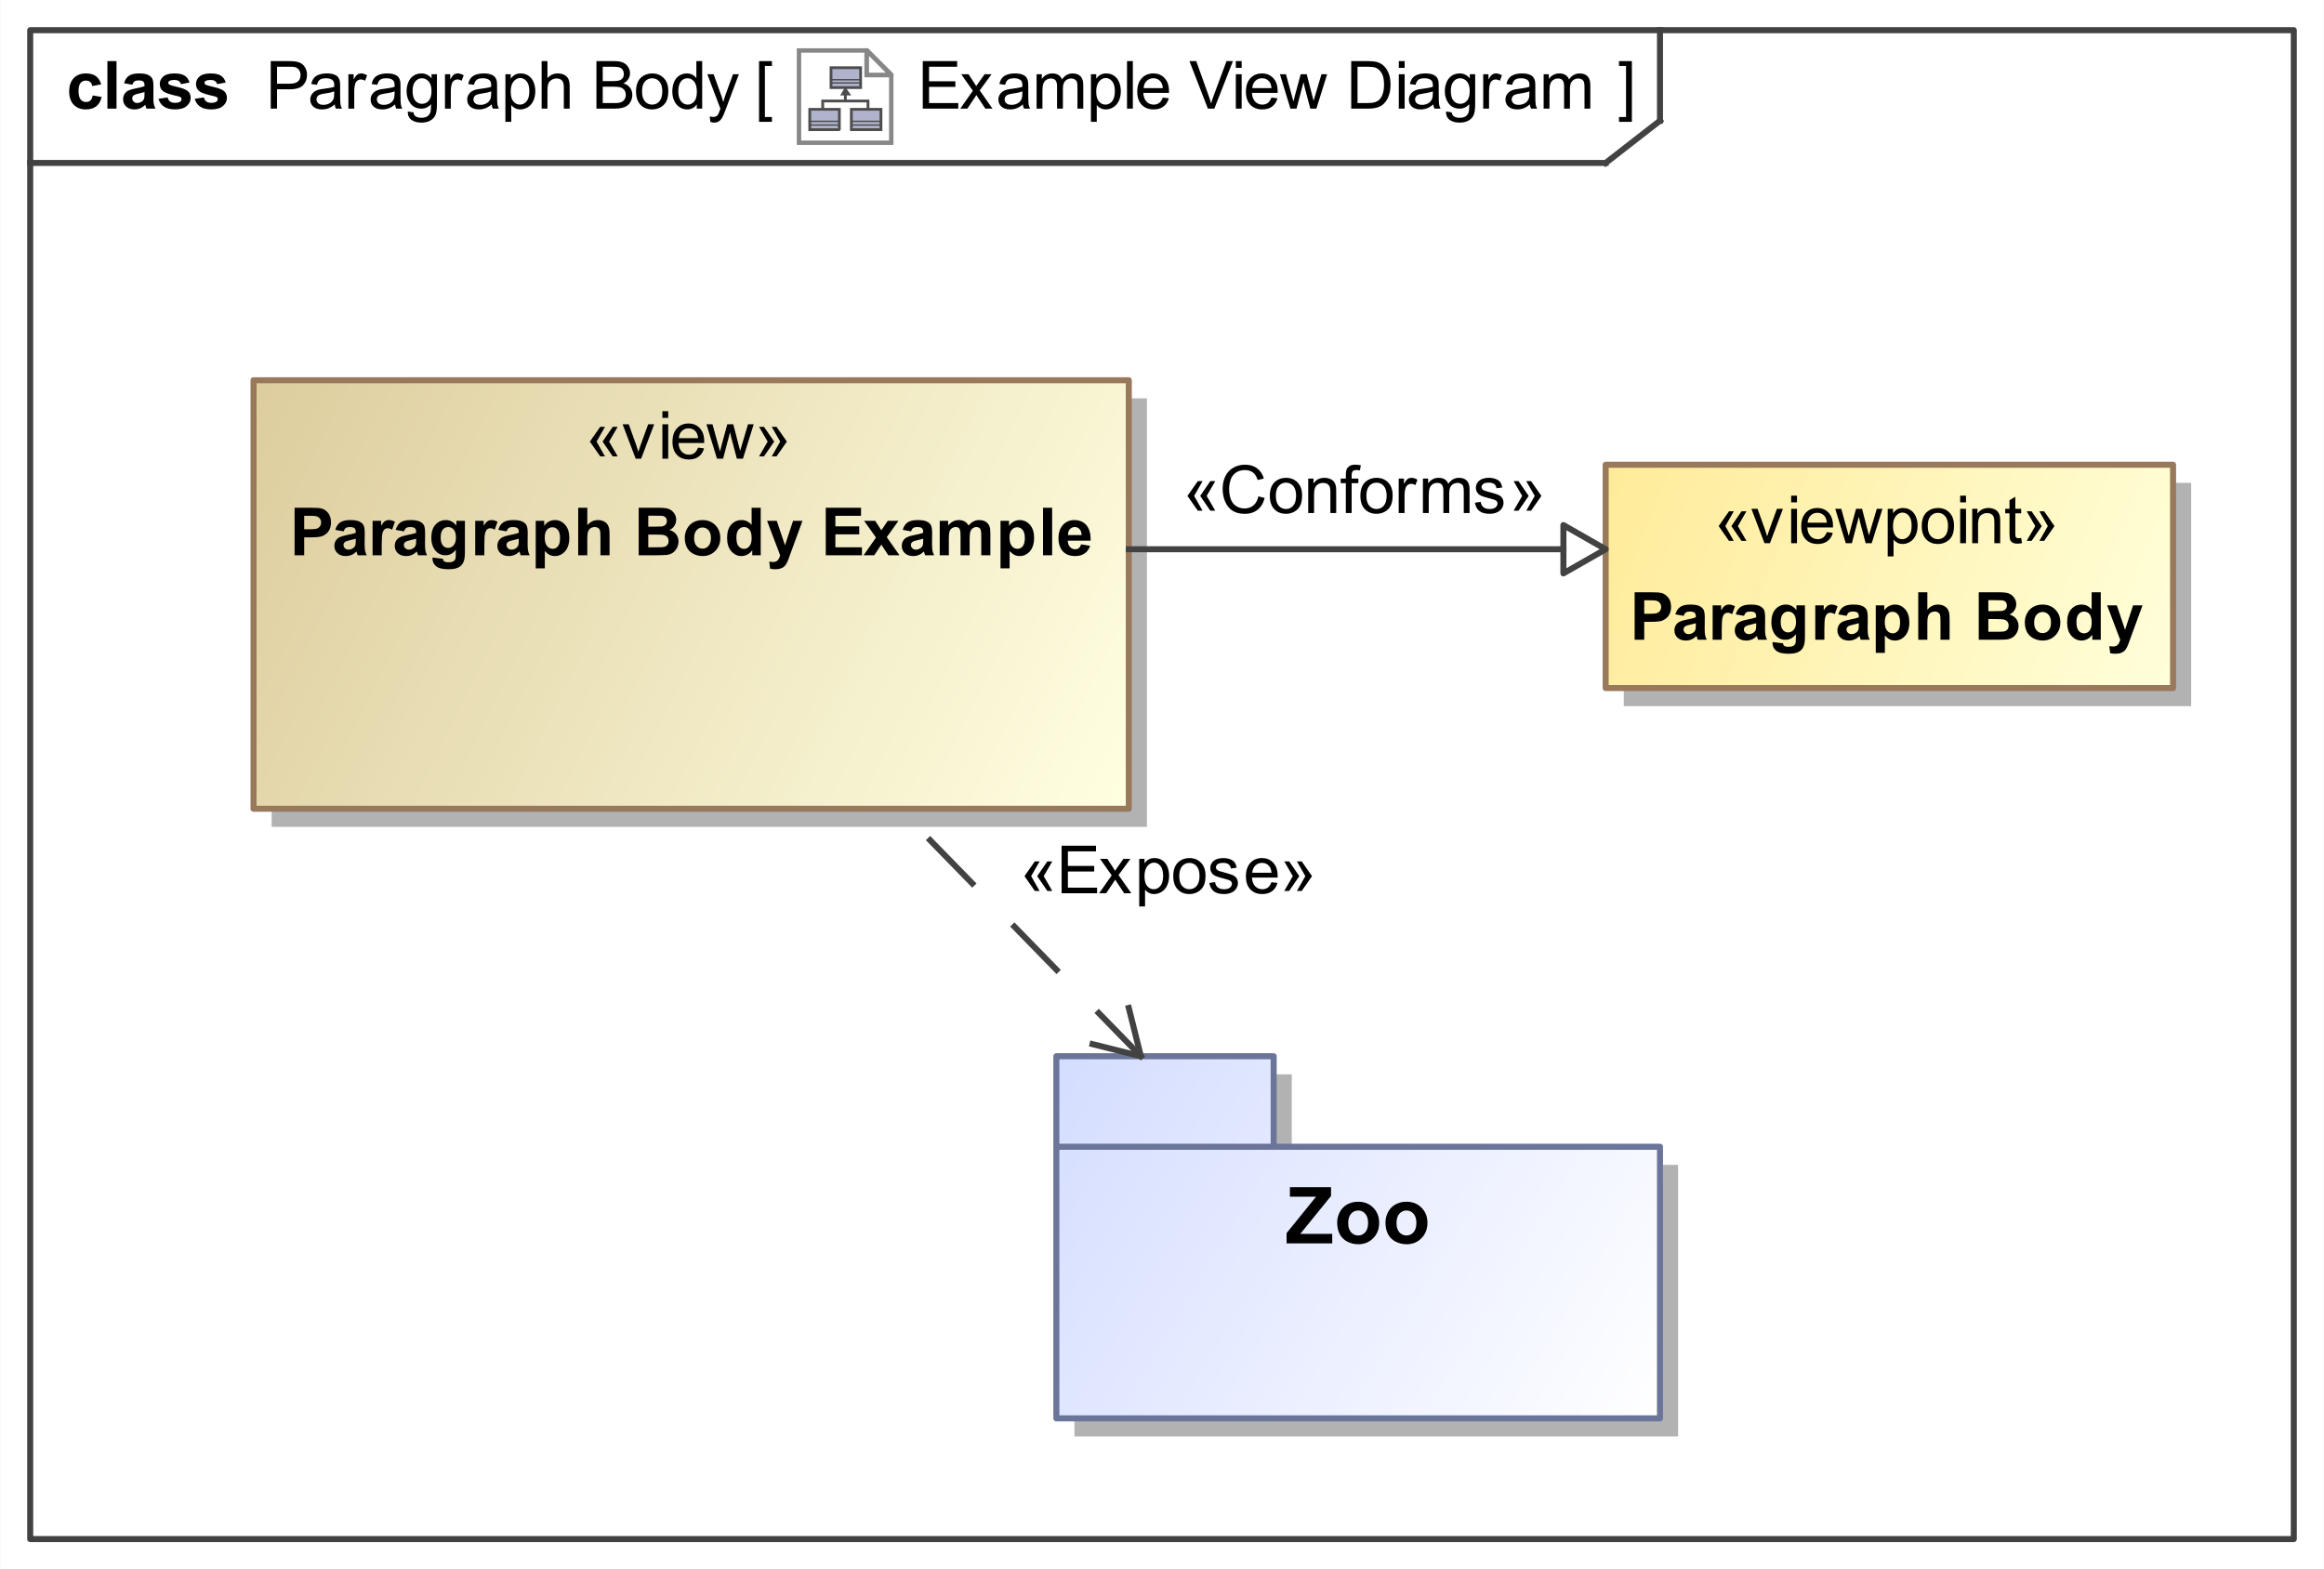 <?xml version="1.0" encoding="UTF-8"?>
<!DOCTYPE svg PUBLIC '-//W3C//DTD SVG 1.0//EN'
          'http://www.w3.org/TR/2001/REC-SVG-20010904/DTD/svg10.dtd'>
<svg fill-opacity="1" xmlns:xlink="http://www.w3.org/1999/xlink" color-rendering="auto" color-interpolation="auto" text-rendering="auto" stroke="black" stroke-linecap="square" width="4.01in" stroke-miterlimit="10" shape-rendering="auto" stroke-opacity="1" fill="black" stroke-dasharray="none" font-weight="normal" stroke-width="1" viewBox="0 0 385 260" height="2.708in" xmlns="http://www.w3.org/2000/svg" font-family="&apos;Arial&apos;" font-style="normal" stroke-linejoin="miter" font-size="12" stroke-dashoffset="0" image-rendering="auto"
><rect x="0" y="0" width="385" height="260" fill="#333333" stroke="none"/><!--Generated by the Batik Graphics2D SVG Generator
 This is MagicDraw diagram.--><defs id="genericDefs"
  /><g
  ><defs id="defs1"
    ><linearGradient x1="42" gradientUnits="userSpaceOnUse" x2="187" y1="63" y2="134" id="linearGradient1" spreadMethod="pad"
      ><stop stop-opacity="1" stop-color="rgb(221,205,158)" offset="0%"
        /><stop stop-opacity="1" stop-color="rgb(255,255,225)" offset="100%"
      /></linearGradient
      ><linearGradient x1="175" gradientUnits="userSpaceOnUse" x2="275" y1="175" y2="235" id="linearGradient2" spreadMethod="pad"
      ><stop stop-opacity="1" stop-color="rgb(212,221,255)" offset="0%"
        /><stop stop-opacity="1" stop-color="white" offset="100%"
      /></linearGradient
      ><linearGradient x1="266" gradientUnits="userSpaceOnUse" x2="360" y1="77" y2="114" id="linearGradient3" spreadMethod="pad"
      ><stop stop-opacity="1" stop-color="rgb(255,235,153)" offset="0%"
        /><stop stop-opacity="1" stop-color="rgb(255,255,218)" offset="100%"
      /></linearGradient
      ><radialGradient transform="matrix(1.0 0.0 0.04 -1.0 0.0 19.964)" gradientUnits="userSpaceOnUse" r="3.197" cx="3.434" id="gradient1" cy="2.983" color-interpolation="sRGB" fx="3.434" fy="2.983" spreadMethod="pad"
      ><stop stop-color="white" offset="0%"
        /><stop stop-color="rgb(176,179,204)" offset="100%"
      /></radialGradient
      ><radialGradient transform="matrix(1.0 0.0 0.04 -1.0 0.0 19.964)" gradientUnits="userSpaceOnUse" r="4.2" cx="2.817" id="gradient2" cy="4.165" color-interpolation="sRGB" fx="2.817" fy="4.165" spreadMethod="pad"
      ><stop stop-color="white" offset="0%"
        /><stop stop-color="rgb(229,167,106)" offset="100%"
      /></radialGradient
      ><radialGradient transform="matrix(1.0 0.0 0.04 -1.0 0.0 19.964)" gradientUnits="userSpaceOnUse" r="4.2" cx="2.953" id="gradient3" cy="3.364" color-interpolation="sRGB" fx="2.953" fy="3.364" spreadMethod="pad"
      ><stop stop-color="white" offset="0%"
        /><stop stop-color="rgb(229,167,106)" offset="100%"
      /></radialGradient
      ><radialGradient transform="matrix(1.0 0.0 0.04 -1.0 0.0 19.964)" gradientUnits="userSpaceOnUse" r="3.198" cx="12.568" id="gradient4" cy="2.983" color-interpolation="sRGB" fx="12.568" fy="2.983" spreadMethod="pad"
      ><stop stop-color="white" offset="0%"
        /><stop stop-color="rgb(176,179,204)" offset="100%"
      /></radialGradient
      ><radialGradient transform="matrix(1.0 0.0 0.04 -1.0 0.0 19.964)" gradientUnits="userSpaceOnUse" r="4.201" cx="11.95" id="gradient5" cy="4.165" color-interpolation="sRGB" fx="11.95" fy="4.165" spreadMethod="pad"
      ><stop stop-color="white" offset="0%"
        /><stop stop-color="rgb(229,167,106)" offset="100%"
      /></radialGradient
      ><radialGradient transform="matrix(1.0 0.0 0.04 -1.0 0.0 19.964)" gradientUnits="userSpaceOnUse" r="4.2" cx="12.087" id="gradient6" cy="3.364" color-interpolation="sRGB" fx="12.087" fy="3.364" spreadMethod="pad"
      ><stop stop-color="white" offset="0%"
        /><stop stop-color="rgb(229,167,106)" offset="100%"
      /></radialGradient
      ><radialGradient transform="matrix(1.0 0.0 0.04 -1.0 0.0 19.964)" gradientUnits="userSpaceOnUse" r="3.197" cx="8.029" id="gradient7" cy="12.02" color-interpolation="sRGB" fx="8.029" fy="12.02" spreadMethod="pad"
      ><stop stop-color="white" offset="0%"
        /><stop stop-color="rgb(176,179,204)" offset="100%"
      /></radialGradient
      ><radialGradient transform="matrix(1.0 0.0 0.04 -1.0 0.0 19.964)" gradientUnits="userSpaceOnUse" r="4.201" cx="7.41" id="gradient8" cy="13.165" color-interpolation="sRGB" fx="7.41" fy="13.165" spreadMethod="pad"
      ><stop stop-color="white" offset="0%"
        /><stop stop-color="rgb(229,167,106)" offset="100%"
      /></radialGradient
      ><radialGradient transform="matrix(1.0 0.0 0.04 -1.0 0.0 19.964)" gradientUnits="userSpaceOnUse" r="4.2" cx="7.549" id="gradient9" cy="12.465" color-interpolation="sRGB" fx="7.549" fy="12.465" spreadMethod="pad"
      ><stop stop-color="white" offset="0%"
        /><stop stop-color="rgb(229,167,106)" offset="100%"
      /></radialGradient
      ><clipPath clipPathUnits="userSpaceOnUse" id="clipPath1"
      ><path d="M0 0 L385 0 L385 260 L0 260 L0 0 Z"
      /></clipPath
      ><clipPath clipPathUnits="userSpaceOnUse" id="clipPath2"
      ><path d="M-172.425 -10.45 L330.481 -10.45 L330.481 329.175 L-172.425 329.175 L-172.425 -10.45 Z"
      /></clipPath
      ><clipPath clipPathUnits="userSpaceOnUse" id="clipPath3"
      ><path d="M-0 0 L-0 20.9 L20.9 20.9 L20.9 0 Z"
      /></clipPath
    ></defs
    ><g fill="white" stroke="white"
    ><rect x="0" width="385" height="260" y="0" clip-path="url(#clipPath1)" stroke="none"
    /></g
    ><g fill="rgb(66,66,66)" text-rendering="geometricPrecision" stroke-linecap="butt" stroke="rgb(66,66,66)" stroke-linejoin="round"
    ><rect fill="none" x="5" width="375" height="250" y="5" clip-path="url(#clipPath1)"
      /><line y2="27" fill="none" x1="5" clip-path="url(#clipPath1)" x2="266" y1="27"
      /><line y2="20" fill="none" x1="275" clip-path="url(#clipPath1)" x2="275" y1="5"
      /><line y2="20" fill="none" x1="266" clip-path="url(#clipPath1)" x2="275" y1="27"
    /></g
    ><g text-rendering="optimizeLegibility" font-size="11" stroke-linecap="butt" stroke-linejoin="round"
    ><path d="M152.87 18 L152.87 10.126 L158.564 10.126 L158.564 11.055 L153.912 11.055 L153.912 13.467 L158.268 13.467 L158.268 14.391 L153.912 14.391 L153.912 17.071 L158.746 17.071 L158.746 18 ZM159.081 18 L161.165 15.035 L159.236 12.296 L160.445 12.296 L161.32 13.633 Q161.567 14.015 161.718 14.273 Q161.954 13.918 162.153 13.644 L163.114 12.296 L164.269 12.296 L162.298 14.981 L164.419 18 L163.232 18 L162.061 16.227 L161.75 15.749 L160.251 18 ZM169.447 17.296 Q168.91 17.753 168.413 17.941 Q167.917 18.129 167.347 18.129 Q166.407 18.129 165.902 17.67 Q165.398 17.21 165.398 16.496 Q165.398 16.077 165.588 15.731 Q165.779 15.384 166.088 15.175 Q166.397 14.965 166.783 14.858 Q167.068 14.783 167.643 14.713 Q168.814 14.573 169.367 14.38 Q169.372 14.181 169.372 14.127 Q169.372 13.537 169.098 13.295 Q168.727 12.967 167.997 12.967 Q167.315 12.967 166.99 13.206 Q166.665 13.445 166.509 14.052 L165.564 13.923 Q165.693 13.316 165.988 12.943 Q166.284 12.57 166.842 12.368 Q167.401 12.167 168.137 12.167 Q168.867 12.167 169.324 12.339 Q169.78 12.511 169.995 12.771 Q170.21 13.032 170.296 13.429 Q170.344 13.676 170.344 14.321 L170.344 15.61 Q170.344 16.958 170.406 17.315 Q170.468 17.672 170.65 18 L169.641 18 Q169.49 17.699 169.447 17.296 ZM169.367 15.137 Q168.84 15.352 167.788 15.502 Q167.191 15.588 166.944 15.696 Q166.697 15.803 166.563 16.01 Q166.429 16.217 166.429 16.469 Q166.429 16.856 166.721 17.114 Q167.014 17.372 167.578 17.372 Q168.137 17.372 168.572 17.127 Q169.007 16.883 169.211 16.459 Q169.367 16.131 169.367 15.492 ZM171.725 18 L171.725 12.296 L172.59 12.296 L172.59 13.096 Q172.858 12.677 173.304 12.422 Q173.75 12.167 174.319 12.167 Q174.953 12.167 175.359 12.43 Q175.764 12.693 175.931 13.166 Q176.607 12.167 177.692 12.167 Q178.541 12.167 178.998 12.637 Q179.454 13.107 179.454 14.085 L179.454 18 L178.493 18 L178.493 14.407 Q178.493 13.827 178.399 13.572 Q178.305 13.316 178.058 13.161 Q177.81 13.005 177.477 13.005 Q176.876 13.005 176.478 13.405 Q176.081 13.805 176.081 14.686 L176.081 18 L175.114 18 L175.114 14.294 Q175.114 13.649 174.878 13.327 Q174.642 13.005 174.105 13.005 Q173.696 13.005 173.35 13.22 Q173.003 13.435 172.848 13.848 Q172.692 14.262 172.692 15.04 L172.692 18 ZM180.725 20.186 L180.725 12.296 L181.606 12.296 L181.606 13.037 Q181.917 12.602 182.31 12.384 Q182.702 12.167 183.26 12.167 Q183.991 12.167 184.549 12.543 Q185.108 12.919 185.393 13.604 Q185.677 14.289 185.677 15.105 Q185.677 15.98 185.363 16.681 Q185.049 17.382 184.45 17.756 Q183.851 18.129 183.19 18.129 Q182.707 18.129 182.323 17.925 Q181.939 17.721 181.692 17.409 L181.692 20.186 ZM181.601 15.18 Q181.601 16.281 182.046 16.808 Q182.492 17.334 183.126 17.334 Q183.77 17.334 184.23 16.789 Q184.689 16.244 184.689 15.1 Q184.689 14.009 184.24 13.467 Q183.792 12.924 183.169 12.924 Q182.551 12.924 182.076 13.502 Q181.601 14.079 181.601 15.18 ZM186.704 18 L186.704 10.126 L187.67 10.126 L187.67 18 ZM192.63 16.163 L193.629 16.287 Q193.393 17.162 192.753 17.645 Q192.114 18.129 191.121 18.129 Q189.869 18.129 189.136 17.358 Q188.403 16.587 188.403 15.196 Q188.403 13.757 189.144 12.962 Q189.885 12.167 191.067 12.167 Q192.211 12.167 192.936 12.946 Q193.661 13.725 193.661 15.137 Q193.661 15.223 193.656 15.395 L189.402 15.395 Q189.456 16.335 189.934 16.834 Q190.412 17.334 191.126 17.334 Q191.658 17.334 192.034 17.055 Q192.41 16.775 192.63 16.163 ZM189.456 14.6 L192.641 14.6 Q192.576 13.88 192.275 13.521 Q191.814 12.962 191.078 12.962 Q190.412 12.962 189.958 13.408 Q189.504 13.854 189.456 14.6 ZM200.099 18 L197.048 10.126 L198.176 10.126 L200.223 15.846 Q200.47 16.534 200.636 17.135 Q200.819 16.491 201.06 15.846 L203.188 10.126 L204.251 10.126 L201.168 18 ZM204.731 11.238 L204.731 10.126 L205.697 10.126 L205.697 11.238 ZM204.731 18 L204.731 12.296 L205.697 12.296 L205.697 18 ZM210.63 16.163 L211.629 16.287 Q211.393 17.162 210.753 17.645 Q210.114 18.129 209.121 18.129 Q207.869 18.129 207.136 17.358 Q206.403 16.587 206.403 15.196 Q206.403 13.757 207.144 12.962 Q207.885 12.167 209.067 12.167 Q210.211 12.167 210.936 12.946 Q211.661 13.725 211.661 15.137 Q211.661 15.223 211.656 15.395 L207.402 15.395 Q207.456 16.335 207.934 16.834 Q208.412 17.334 209.126 17.334 Q209.658 17.334 210.034 17.055 Q210.41 16.775 210.63 16.163 ZM207.456 14.6 L210.641 14.6 Q210.576 13.88 210.275 13.521 Q209.814 12.962 209.078 12.962 Q208.412 12.962 207.958 13.408 Q207.504 13.854 207.456 14.6 ZM213.778 18 L212.032 12.296 L213.031 12.296 L213.939 15.588 L214.277 16.813 Q214.299 16.722 214.573 15.637 L215.481 12.296 L216.474 12.296 L217.328 15.604 L217.613 16.695 L217.94 15.594 L218.918 12.296 L219.858 12.296 L218.075 18 L217.07 18 L216.163 14.584 L215.942 13.612 L214.788 18 ZM223.849 18 L223.849 10.126 L226.561 10.126 Q227.48 10.126 227.963 10.239 Q228.64 10.395 229.118 10.803 Q229.741 11.329 230.05 12.148 Q230.358 12.967 230.358 14.02 Q230.358 14.917 230.149 15.61 Q229.94 16.303 229.612 16.757 Q229.284 17.21 228.895 17.471 Q228.505 17.731 227.955 17.866 Q227.404 18 226.69 18 ZM224.891 17.071 L226.572 17.071 Q227.351 17.071 227.794 16.926 Q228.237 16.781 228.5 16.518 Q228.871 16.147 229.077 15.521 Q229.284 14.896 229.284 14.004 Q229.284 12.769 228.879 12.105 Q228.473 11.442 227.893 11.216 Q227.474 11.055 226.545 11.055 L224.891 11.055 ZM231.731 11.238 L231.731 10.126 L232.697 10.126 L232.697 11.238 ZM231.731 18 L231.731 12.296 L232.697 12.296 L232.697 18 ZM237.447 17.296 Q236.91 17.753 236.413 17.941 Q235.917 18.129 235.347 18.129 Q234.407 18.129 233.902 17.67 Q233.398 17.21 233.398 16.496 Q233.398 16.077 233.588 15.731 Q233.779 15.384 234.088 15.175 Q234.397 14.965 234.783 14.858 Q235.068 14.783 235.643 14.713 Q236.814 14.573 237.367 14.38 Q237.372 14.181 237.372 14.127 Q237.372 13.537 237.098 13.295 Q236.727 12.967 235.997 12.967 Q235.315 12.967 234.99 13.206 Q234.665 13.445 234.509 14.052 L233.564 13.923 Q233.693 13.316 233.988 12.943 Q234.284 12.57 234.842 12.368 Q235.401 12.167 236.137 12.167 Q236.867 12.167 237.324 12.339 Q237.78 12.511 237.995 12.771 Q238.21 13.032 238.296 13.429 Q238.344 13.676 238.344 14.321 L238.344 15.61 Q238.344 16.958 238.406 17.315 Q238.468 17.672 238.65 18 L237.641 18 Q237.49 17.699 237.447 17.296 ZM237.367 15.137 Q236.84 15.352 235.788 15.502 Q235.191 15.588 234.944 15.696 Q234.697 15.803 234.563 16.01 Q234.429 16.217 234.429 16.469 Q234.429 16.856 234.721 17.114 Q235.014 17.372 235.578 17.372 Q236.137 17.372 236.572 17.127 Q237.007 16.883 237.211 16.459 Q237.367 16.131 237.367 15.492 ZM239.548 18.473 L240.488 18.612 Q240.547 19.047 240.815 19.246 Q241.175 19.515 241.798 19.515 Q242.47 19.515 242.835 19.246 Q243.2 18.977 243.329 18.494 Q243.404 18.199 243.399 17.253 Q242.765 18 241.82 18 Q240.644 18 239.999 17.151 Q239.355 16.303 239.355 15.116 Q239.355 14.299 239.65 13.609 Q239.945 12.919 240.507 12.543 Q241.068 12.167 241.825 12.167 Q242.835 12.167 243.49 12.983 L243.49 12.296 L244.382 12.296 L244.382 17.227 Q244.382 18.559 244.111 19.114 Q243.839 19.67 243.251 19.993 Q242.663 20.315 241.804 20.315 Q240.783 20.315 240.155 19.856 Q239.526 19.396 239.548 18.473 ZM240.348 15.046 Q240.348 16.169 240.794 16.684 Q241.24 17.2 241.911 17.2 Q242.577 17.2 243.028 16.687 Q243.48 16.174 243.48 15.078 Q243.48 14.031 243.015 13.499 Q242.55 12.967 241.895 12.967 Q241.25 12.967 240.799 13.491 Q240.348 14.015 240.348 15.046 ZM245.714 18 L245.714 12.296 L246.584 12.296 L246.584 13.161 Q246.917 12.554 247.2 12.36 Q247.481 12.167 247.82 12.167 Q248.309 12.167 248.814 12.479 L248.481 13.376 Q248.126 13.166 247.772 13.166 Q247.455 13.166 247.202 13.357 Q246.95 13.547 246.842 13.886 Q246.681 14.401 246.681 15.014 L246.681 18 ZM253.447 17.296 Q252.91 17.753 252.413 17.941 Q251.917 18.129 251.347 18.129 Q250.407 18.129 249.902 17.67 Q249.398 17.21 249.398 16.496 Q249.398 16.077 249.588 15.731 Q249.779 15.384 250.088 15.175 Q250.397 14.965 250.783 14.858 Q251.068 14.783 251.643 14.713 Q252.814 14.573 253.367 14.38 Q253.372 14.181 253.372 14.127 Q253.372 13.537 253.098 13.295 Q252.727 12.967 251.997 12.967 Q251.315 12.967 250.99 13.206 Q250.665 13.445 250.509 14.052 L249.564 13.923 Q249.693 13.316 249.988 12.943 Q250.284 12.57 250.842 12.368 Q251.401 12.167 252.137 12.167 Q252.867 12.167 253.324 12.339 Q253.78 12.511 253.995 12.771 Q254.21 13.032 254.296 13.429 Q254.344 13.676 254.344 14.321 L254.344 15.61 Q254.344 16.958 254.406 17.315 Q254.468 17.672 254.65 18 L253.641 18 Q253.49 17.699 253.447 17.296 ZM253.367 15.137 Q252.84 15.352 251.788 15.502 Q251.191 15.588 250.944 15.696 Q250.697 15.803 250.563 16.01 Q250.429 16.217 250.429 16.469 Q250.429 16.856 250.721 17.114 Q251.014 17.372 251.578 17.372 Q252.137 17.372 252.572 17.127 Q253.007 16.883 253.211 16.459 Q253.367 16.131 253.367 15.492 ZM255.725 18 L255.725 12.296 L256.59 12.296 L256.59 13.096 Q256.858 12.677 257.304 12.422 Q257.75 12.167 258.319 12.167 Q258.953 12.167 259.359 12.43 Q259.764 12.693 259.931 13.166 Q260.607 12.167 261.692 12.167 Q262.541 12.167 262.998 12.637 Q263.454 13.107 263.454 14.085 L263.454 18 L262.493 18 L262.493 14.407 Q262.493 13.827 262.399 13.572 Q262.305 13.316 262.058 13.161 Q261.81 13.005 261.478 13.005 Q260.876 13.005 260.478 13.405 Q260.081 13.805 260.081 14.686 L260.081 18 L259.114 18 L259.114 14.294 Q259.114 13.649 258.878 13.327 Q258.642 13.005 258.104 13.005 Q257.696 13.005 257.35 13.22 Q257.003 13.435 256.848 13.848 Q256.692 14.262 256.692 15.04 L256.692 18 Z" stroke="none" clip-path="url(#clipPath1)"
      /><path d="M44.849 18 L44.849 10.126 L47.819 10.126 Q48.603 10.126 49.017 10.201 Q49.597 10.298 49.989 10.569 Q50.381 10.84 50.62 11.329 Q50.859 11.818 50.859 12.403 Q50.859 13.408 50.22 14.103 Q49.581 14.799 47.91 14.799 L45.891 14.799 L45.891 18 ZM45.891 13.87 L47.926 13.87 Q48.936 13.87 49.36 13.494 Q49.785 13.118 49.785 12.435 Q49.785 11.941 49.535 11.59 Q49.285 11.238 48.877 11.125 Q48.614 11.055 47.905 11.055 L45.891 11.055 ZM55.447 17.296 Q54.91 17.753 54.413 17.941 Q53.916 18.129 53.347 18.129 Q52.407 18.129 51.902 17.67 Q51.398 17.21 51.398 16.496 Q51.398 16.077 51.588 15.731 Q51.779 15.384 52.088 15.175 Q52.397 14.965 52.783 14.858 Q53.068 14.783 53.643 14.713 Q54.813 14.573 55.367 14.38 Q55.372 14.181 55.372 14.127 Q55.372 13.537 55.098 13.295 Q54.727 12.967 53.997 12.967 Q53.315 12.967 52.99 13.206 Q52.665 13.445 52.509 14.052 L51.564 13.923 Q51.693 13.316 51.988 12.943 Q52.284 12.57 52.842 12.368 Q53.401 12.167 54.137 12.167 Q54.867 12.167 55.324 12.339 Q55.78 12.511 55.995 12.771 Q56.21 13.032 56.296 13.429 Q56.344 13.676 56.344 14.321 L56.344 15.61 Q56.344 16.958 56.406 17.315 Q56.468 17.672 56.65 18 L55.641 18 Q55.49 17.699 55.447 17.296 ZM55.367 15.137 Q54.84 15.352 53.788 15.502 Q53.191 15.588 52.944 15.696 Q52.697 15.803 52.563 16.01 Q52.429 16.217 52.429 16.469 Q52.429 16.856 52.721 17.114 Q53.014 17.372 53.578 17.372 Q54.137 17.372 54.572 17.127 Q55.007 16.883 55.211 16.459 Q55.367 16.131 55.367 15.492 ZM57.714 18 L57.714 12.296 L58.584 12.296 L58.584 13.161 Q58.917 12.554 59.2 12.36 Q59.481 12.167 59.82 12.167 Q60.309 12.167 60.813 12.479 L60.48 13.376 Q60.126 13.166 59.772 13.166 Q59.455 13.166 59.202 13.357 Q58.95 13.547 58.842 13.886 Q58.681 14.401 58.681 15.014 L58.681 18 ZM65.447 17.296 Q64.91 17.753 64.413 17.941 Q63.916 18.129 63.347 18.129 Q62.407 18.129 61.902 17.67 Q61.398 17.21 61.398 16.496 Q61.398 16.077 61.588 15.731 Q61.779 15.384 62.088 15.175 Q62.397 14.965 62.783 14.858 Q63.068 14.783 63.643 14.713 Q64.814 14.573 65.367 14.38 Q65.372 14.181 65.372 14.127 Q65.372 13.537 65.098 13.295 Q64.728 12.967 63.997 12.967 Q63.315 12.967 62.99 13.206 Q62.665 13.445 62.509 14.052 L61.564 13.923 Q61.693 13.316 61.988 12.943 Q62.284 12.57 62.842 12.368 Q63.401 12.167 64.137 12.167 Q64.867 12.167 65.324 12.339 Q65.78 12.511 65.995 12.771 Q66.21 13.032 66.296 13.429 Q66.344 13.676 66.344 14.321 L66.344 15.61 Q66.344 16.958 66.406 17.315 Q66.468 17.672 66.65 18 L65.641 18 Q65.49 17.699 65.447 17.296 ZM65.367 15.137 Q64.84 15.352 63.788 15.502 Q63.191 15.588 62.944 15.696 Q62.697 15.803 62.563 16.01 Q62.429 16.217 62.429 16.469 Q62.429 16.856 62.721 17.114 Q63.014 17.372 63.578 17.372 Q64.137 17.372 64.572 17.127 Q65.007 16.883 65.211 16.459 Q65.367 16.131 65.367 15.492 ZM67.548 18.473 L68.488 18.612 Q68.547 19.047 68.815 19.246 Q69.175 19.515 69.798 19.515 Q70.47 19.515 70.835 19.246 Q71.2 18.977 71.329 18.494 Q71.404 18.199 71.399 17.253 Q70.765 18 69.82 18 Q68.644 18 67.999 17.151 Q67.355 16.303 67.355 15.116 Q67.355 14.299 67.65 13.609 Q67.945 12.919 68.507 12.543 Q69.068 12.167 69.825 12.167 Q70.835 12.167 71.49 12.983 L71.49 12.296 L72.382 12.296 L72.382 17.227 Q72.382 18.559 72.111 19.114 Q71.839 19.67 71.251 19.993 Q70.663 20.315 69.804 20.315 Q68.783 20.315 68.155 19.856 Q67.526 19.396 67.548 18.473 ZM68.348 15.046 Q68.348 16.169 68.794 16.684 Q69.24 17.2 69.911 17.2 Q70.577 17.2 71.028 16.687 Q71.48 16.174 71.48 15.078 Q71.48 14.031 71.015 13.499 Q70.55 12.967 69.895 12.967 Q69.251 12.967 68.799 13.491 Q68.348 14.015 68.348 15.046 ZM73.714 18 L73.714 12.296 L74.585 12.296 L74.585 13.161 Q74.918 12.554 75.2 12.36 Q75.481 12.167 75.82 12.167 Q76.309 12.167 76.814 12.479 L76.481 13.376 Q76.126 13.166 75.772 13.166 Q75.455 13.166 75.202 13.357 Q74.95 13.547 74.842 13.886 Q74.681 14.401 74.681 15.014 L74.681 18 ZM81.447 17.296 Q80.91 17.753 80.413 17.941 Q79.916 18.129 79.347 18.129 Q78.407 18.129 77.902 17.67 Q77.397 17.21 77.397 16.496 Q77.397 16.077 77.588 15.731 Q77.779 15.384 78.088 15.175 Q78.397 14.965 78.783 14.858 Q79.068 14.783 79.643 14.713 Q80.814 14.573 81.367 14.38 Q81.372 14.181 81.372 14.127 Q81.372 13.537 81.098 13.295 Q80.728 12.967 79.997 12.967 Q79.315 12.967 78.99 13.206 Q78.665 13.445 78.509 14.052 L77.564 13.923 Q77.693 13.316 77.988 12.943 Q78.284 12.57 78.842 12.368 Q79.401 12.167 80.137 12.167 Q80.867 12.167 81.324 12.339 Q81.78 12.511 81.995 12.771 Q82.21 13.032 82.296 13.429 Q82.344 13.676 82.344 14.321 L82.344 15.61 Q82.344 16.958 82.406 17.315 Q82.468 17.672 82.65 18 L81.641 18 Q81.49 17.699 81.447 17.296 ZM81.367 15.137 Q80.84 15.352 79.788 15.502 Q79.191 15.588 78.944 15.696 Q78.697 15.803 78.563 16.01 Q78.429 16.217 78.429 16.469 Q78.429 16.856 78.721 17.114 Q79.014 17.372 79.578 17.372 Q80.137 17.372 80.572 17.127 Q81.007 16.883 81.211 16.459 Q81.367 16.131 81.367 15.492 ZM83.725 20.186 L83.725 12.296 L84.606 12.296 L84.606 13.037 Q84.918 12.602 85.31 12.384 Q85.702 12.167 86.26 12.167 Q86.991 12.167 87.549 12.543 Q88.108 12.919 88.393 13.604 Q88.677 14.289 88.677 15.105 Q88.677 15.98 88.363 16.681 Q88.049 17.382 87.45 17.756 Q86.851 18.129 86.19 18.129 Q85.707 18.129 85.323 17.925 Q84.939 17.721 84.692 17.409 L84.692 20.186 ZM84.601 15.18 Q84.601 16.281 85.046 16.808 Q85.492 17.334 86.126 17.334 Q86.77 17.334 87.23 16.789 Q87.689 16.244 87.689 15.1 Q87.689 14.009 87.24 13.467 Q86.792 12.924 86.169 12.924 Q85.551 12.924 85.076 13.502 Q84.601 14.079 84.601 15.18 ZM89.725 18 L89.725 10.126 L90.692 10.126 L90.692 12.951 Q91.369 12.167 92.4 12.167 Q93.034 12.167 93.501 12.417 Q93.968 12.666 94.17 13.107 Q94.371 13.547 94.371 14.385 L94.371 18 L93.404 18 L93.404 14.385 Q93.404 13.66 93.09 13.33 Q92.776 12.999 92.201 12.999 Q91.772 12.999 91.393 13.222 Q91.014 13.445 90.853 13.827 Q90.692 14.208 90.692 14.879 L90.692 18 ZM98.806 18 L98.806 10.126 L101.76 10.126 Q102.662 10.126 103.207 10.365 Q103.752 10.604 104.061 11.101 Q104.37 11.598 104.37 12.14 Q104.37 12.645 104.096 13.091 Q103.822 13.537 103.269 13.81 Q103.983 14.02 104.367 14.525 Q104.751 15.03 104.751 15.717 Q104.751 16.27 104.518 16.746 Q104.284 17.221 103.94 17.479 Q103.597 17.737 103.078 17.868 Q102.56 18 101.808 18 ZM99.848 13.435 L101.55 13.435 Q102.243 13.435 102.544 13.343 Q102.941 13.225 103.143 12.951 Q103.344 12.677 103.344 12.264 Q103.344 11.872 103.156 11.573 Q102.968 11.275 102.619 11.165 Q102.27 11.055 101.421 11.055 L99.848 11.055 ZM99.848 17.071 L101.808 17.071 Q102.313 17.071 102.517 17.033 Q102.877 16.969 103.119 16.818 Q103.36 16.668 103.516 16.381 Q103.672 16.093 103.672 15.717 Q103.672 15.277 103.446 14.952 Q103.221 14.627 102.821 14.495 Q102.42 14.364 101.668 14.364 L99.848 14.364 ZM105.365 15.148 Q105.365 13.563 106.246 12.801 Q106.982 12.167 108.04 12.167 Q109.216 12.167 109.963 12.938 Q110.71 13.709 110.71 15.067 Q110.71 16.169 110.379 16.8 Q110.049 17.431 109.418 17.78 Q108.787 18.129 108.04 18.129 Q106.842 18.129 106.104 17.361 Q105.365 16.593 105.365 15.148 ZM106.359 15.148 Q106.359 16.244 106.837 16.789 Q107.315 17.334 108.04 17.334 Q108.76 17.334 109.238 16.786 Q109.716 16.238 109.716 15.116 Q109.716 14.058 109.235 13.512 Q108.754 12.967 108.04 12.967 Q107.315 12.967 106.837 13.51 Q106.359 14.052 106.359 15.148 ZM115.426 18 L115.426 17.28 Q114.883 18.129 113.831 18.129 Q113.148 18.129 112.576 17.753 Q112.004 17.377 111.69 16.703 Q111.376 16.029 111.376 15.153 Q111.376 14.299 111.661 13.604 Q111.945 12.908 112.515 12.538 Q113.084 12.167 113.788 12.167 Q114.303 12.167 114.706 12.384 Q115.109 12.602 115.361 12.951 L115.361 10.126 L116.323 10.126 L116.323 18 ZM112.37 15.153 Q112.37 16.249 112.832 16.791 Q113.293 17.334 113.922 17.334 Q114.556 17.334 114.999 16.816 Q115.442 16.297 115.442 15.234 Q115.442 14.063 114.991 13.515 Q114.54 12.967 113.879 12.967 Q113.234 12.967 112.802 13.494 Q112.37 14.02 112.37 15.153 ZM117.682 20.197 L117.575 19.289 Q117.892 19.375 118.128 19.375 Q118.45 19.375 118.644 19.268 Q118.837 19.16 118.96 18.967 Q119.052 18.822 119.256 18.247 Q119.283 18.166 119.342 18.011 L117.177 12.296 L118.219 12.296 L119.406 15.599 Q119.637 16.227 119.82 16.92 Q119.986 16.254 120.217 15.621 L121.436 12.296 L122.403 12.296 L120.233 18.097 Q119.884 19.037 119.691 19.391 Q119.433 19.869 119.1 20.092 Q118.767 20.315 118.305 20.315 Q118.026 20.315 117.682 20.197 Z" clip-path="url(#clipPath1)" stroke="none"
      /><path d="M16.763 13.982 L15.275 14.251 Q15.2 13.805 14.934 13.58 Q14.668 13.354 14.244 13.354 Q13.68 13.354 13.345 13.743 Q13.009 14.133 13.009 15.046 Q13.009 16.061 13.35 16.48 Q13.691 16.899 14.266 16.899 Q14.695 16.899 14.969 16.654 Q15.243 16.41 15.356 15.814 L16.838 16.066 Q16.607 17.087 15.952 17.608 Q15.297 18.129 14.196 18.129 Q12.944 18.129 12.2 17.339 Q11.457 16.55 11.457 15.153 Q11.457 13.741 12.203 12.954 Q12.95 12.167 14.223 12.167 Q15.265 12.167 15.88 12.616 Q16.495 13.064 16.763 13.982 ZM17.79 18 L17.79 10.126 L19.299 10.126 L19.299 18 ZM21.918 14.036 L20.548 13.789 Q20.779 12.962 21.343 12.565 Q21.907 12.167 23.019 12.167 Q24.028 12.167 24.523 12.406 Q25.017 12.645 25.218 13.013 Q25.419 13.381 25.419 14.364 L25.403 16.125 Q25.403 16.877 25.476 17.235 Q25.548 17.592 25.747 18 L24.254 18 Q24.195 17.85 24.109 17.554 Q24.071 17.42 24.055 17.377 Q23.669 17.753 23.228 17.941 Q22.788 18.129 22.288 18.129 Q21.407 18.129 20.9 17.651 Q20.392 17.173 20.392 16.442 Q20.392 15.959 20.623 15.58 Q20.854 15.202 21.27 15 Q21.686 14.799 22.471 14.648 Q23.529 14.45 23.937 14.278 L23.937 14.127 Q23.937 13.692 23.722 13.507 Q23.507 13.322 22.911 13.322 Q22.508 13.322 22.283 13.48 Q22.057 13.639 21.918 14.036 ZM23.937 15.261 Q23.647 15.357 23.019 15.492 Q22.39 15.626 22.197 15.755 Q21.901 15.964 21.901 16.287 Q21.901 16.604 22.138 16.834 Q22.374 17.065 22.739 17.065 Q23.148 17.065 23.518 16.797 Q23.792 16.593 23.878 16.297 Q23.937 16.104 23.937 15.562 ZM26.258 16.373 L27.773 16.142 Q27.869 16.582 28.165 16.81 Q28.46 17.039 28.992 17.039 Q29.577 17.039 29.873 16.824 Q30.071 16.673 30.071 16.421 Q30.071 16.249 29.964 16.136 Q29.851 16.029 29.459 15.938 Q27.633 15.535 27.144 15.202 Q26.467 14.74 26.467 13.918 Q26.467 13.177 27.053 12.672 Q27.638 12.167 28.868 12.167 Q30.039 12.167 30.608 12.548 Q31.178 12.93 31.393 13.676 L29.969 13.94 Q29.878 13.606 29.623 13.429 Q29.368 13.252 28.895 13.252 Q28.299 13.252 28.041 13.418 Q27.869 13.537 27.869 13.725 Q27.869 13.886 28.02 13.998 Q28.224 14.149 29.429 14.423 Q30.635 14.697 31.113 15.094 Q31.586 15.497 31.586 16.217 Q31.586 17.001 30.931 17.565 Q30.275 18.129 28.992 18.129 Q27.826 18.129 27.147 17.656 Q26.467 17.184 26.258 16.373 ZM32.258 16.373 L33.773 16.142 Q33.869 16.582 34.165 16.81 Q34.46 17.039 34.992 17.039 Q35.577 17.039 35.873 16.824 Q36.071 16.673 36.071 16.421 Q36.071 16.249 35.964 16.136 Q35.851 16.029 35.459 15.938 Q33.633 15.535 33.144 15.202 Q32.467 14.74 32.467 13.918 Q32.467 13.177 33.053 12.672 Q33.638 12.167 34.868 12.167 Q36.039 12.167 36.608 12.548 Q37.178 12.93 37.393 13.676 L35.969 13.94 Q35.878 13.606 35.623 13.429 Q35.368 13.252 34.895 13.252 Q34.299 13.252 34.041 13.418 Q33.869 13.537 33.869 13.725 Q33.869 13.886 34.02 13.998 Q34.224 14.149 35.429 14.423 Q36.635 14.697 37.113 15.094 Q37.586 15.497 37.586 16.217 Q37.586 17.001 36.931 17.565 Q36.275 18.129 34.992 18.129 Q33.826 18.129 33.147 17.656 Q32.467 17.184 32.258 16.373 Z" clip-path="url(#clipPath1)" stroke="none"
      /><path d="M125.747 20.186 L125.747 10.126 L127.879 10.126 L127.879 10.926 L126.713 10.926 L126.713 19.386 L127.879 19.386 L127.879 20.186 Z" clip-path="url(#clipPath1)" stroke="none"
    /></g
    ><g font-size="11" stroke-linecap="butt" transform="translate(132,8) matrix(0.766,0,0,0.766,0,0)" fill="white" text-rendering="geometricPrecision" stroke-linejoin="round" stroke="white"
    ><path d="M20.45 20.45 L0.45 20.45 L0.45 0.45 L15.117 0.45 L20.45 5.783 Z" stroke="none" clip-path="url(#clipPath3)"
    /></g
    ><g font-size="11" stroke-linecap="butt" transform="translate(132,8) matrix(0.766,0,0,0.766,0,0)" fill="rgb(135,135,135)" text-rendering="geometricPrecision" stroke="rgb(135,135,135)" stroke-miterlimit="5"
    ><path fill="none" d="M20.45 20.45 L0.45 20.45 L0.45 0.45 L15.117 0.45 L20.45 5.783 Z" clip-path="url(#clipPath3)"
    /></g
    ><g font-size="11" stroke-linecap="butt" transform="matrix(0.766,0,0,0.766,132,8)" fill="url(#gradient1)" text-rendering="geometricPrecision" stroke="url(#gradient1)" stroke-miterlimit="5"
    ><path d="M9.1 17.6 L2.8 17.6 L2.8 16 L2.8 13.2 L9.2 13.2 L9.2 17.5 L9.1 17.6 Z" stroke="none" clip-path="url(#clipPath3)"
      /><path fill="none" d="M9.1 17.6 L2.8 17.6 L2.8 16 L2.8 13.2 L9.2 13.2 L9.2 17.5 L9.1 17.6 Z" stroke-width="0.6" clip-path="url(#clipPath3)" stroke="rgb(77,77,77)"
    /></g
    ><g font-size="11" stroke-linecap="butt" transform="matrix(0.766,0,0,0.766,132,8)" fill="url(#gradient2)" text-rendering="geometricPrecision" stroke="url(#gradient2)" stroke-width="0.6" stroke-miterlimit="5"
    ><path d="M9 15.8 L2.7 15.8" stroke="none" clip-path="url(#clipPath3)"
      /><path fill="none" d="M9 15.8 L2.7 15.8" stroke-width="0.3" clip-path="url(#clipPath3)" stroke="rgb(77,77,77)"
    /></g
    ><g font-size="11" stroke-linecap="butt" transform="matrix(0.766,0,0,0.766,132,8)" fill="url(#gradient3)" text-rendering="geometricPrecision" stroke="url(#gradient3)" stroke-width="0.3" stroke-miterlimit="5"
    ><path d="M9.1 16.6 L2.8 16.6" stroke="none" clip-path="url(#clipPath3)"
      /><path fill="none" d="M9.1 16.6 L2.8 16.6" clip-path="url(#clipPath3)" stroke="rgb(77,77,77)"
    /></g
    ><g font-size="11" stroke-linecap="butt" transform="matrix(0.766,0,0,0.766,132,8)" fill="url(#gradient4)" text-rendering="geometricPrecision" stroke="url(#gradient4)" stroke-width="0.3" stroke-miterlimit="5"
    ><path d="M18.2 17.6 L11.8 17.6 L11.8 16 L11.8 13.2 L18.2 13.2 L18.2 17.5 L18.2 17.6 Z" stroke="none" clip-path="url(#clipPath3)"
      /><path fill="none" d="M18.2 17.6 L11.8 17.6 L11.8 16 L11.8 13.2 L18.2 13.2 L18.2 17.5 L18.2 17.6 Z" stroke-width="0.6" clip-path="url(#clipPath3)" stroke="rgb(77,77,77)"
    /></g
    ><g font-size="11" stroke-linecap="butt" transform="matrix(0.766,0,0,0.766,132,8)" fill="url(#gradient5)" text-rendering="geometricPrecision" stroke="url(#gradient5)" stroke-width="0.6" stroke-miterlimit="5"
    ><path d="M18.1 15.8 L11.8 15.8" stroke="none" clip-path="url(#clipPath3)"
      /><path fill="none" d="M18.1 15.8 L11.8 15.8" stroke-width="0.3" clip-path="url(#clipPath3)" stroke="rgb(77,77,77)"
    /></g
    ><g font-size="11" stroke-linecap="butt" transform="matrix(0.766,0,0,0.766,132,8)" fill="url(#gradient6)" text-rendering="geometricPrecision" stroke="url(#gradient6)" stroke-width="0.3" stroke-miterlimit="5"
    ><path d="M18.3 16.6 L12 16.6" stroke="none" clip-path="url(#clipPath3)"
      /><path fill="none" d="M18.3 16.6 L12 16.6" clip-path="url(#clipPath3)" stroke="rgb(77,77,77)"
    /></g
    ><g font-size="11" stroke-linecap="butt" transform="matrix(0.766,0,0,0.766,132,8)" fill="url(#gradient7)" text-rendering="geometricPrecision" stroke="url(#gradient7)" stroke-width="0.3" stroke-miterlimit="5"
    ><path d="M13.7 8.5 L7.4 8.5 L7.4 7 L7.4 4.2 L13.8 4.2 L13.8 8.5 L13.7 8.5 Z" stroke="none" clip-path="url(#clipPath3)"
      /><path fill="none" d="M13.7 8.5 L7.4 8.5 L7.4 7 L7.4 4.2 L13.8 4.2 L13.8 8.5 L13.7 8.5 Z" stroke-width="0.6" clip-path="url(#clipPath3)" stroke="rgb(77,77,77)"
    /></g
    ><g font-size="11" stroke-linecap="butt" transform="matrix(0.766,0,0,0.766,132,8)" fill="url(#gradient8)" text-rendering="geometricPrecision" stroke="url(#gradient8)" stroke-width="0.6" stroke-miterlimit="5"
    ><path d="M13.6 6.8 L7.3 6.8" stroke="none" clip-path="url(#clipPath3)"
      /><path fill="none" d="M13.6 6.8 L7.3 6.8" stroke-width="0.3" clip-path="url(#clipPath3)" stroke="rgb(77,77,77)"
    /></g
    ><g font-size="11" stroke-linecap="butt" transform="matrix(0.766,0,0,0.766,132,8)" fill="url(#gradient9)" text-rendering="geometricPrecision" stroke="url(#gradient9)" stroke-width="0.3" stroke-miterlimit="5"
    ><path d="M13.7 7.5 L7.4 7.5" stroke="none" clip-path="url(#clipPath3)"
      /><path fill="none" d="M13.7 7.5 L7.4 7.5" clip-path="url(#clipPath3)" stroke="rgb(77,77,77)"
    /></g
    ><g font-size="11" stroke-linecap="butt" transform="matrix(0.766,0,0,0.766,132,8)" fill="rgb(77,77,77)" text-rendering="geometricPrecision" stroke="rgb(77,77,77)" stroke-width="0.6" stroke-miterlimit="5"
    ><path fill="none" d="M5.6 12.9 L5.6 11.4 L15.4 11.4 L15.4 13" clip-path="url(#clipPath3)"
    /></g
    ><g font-size="11" stroke-linecap="butt" transform="matrix(0.766,0,0,0.766,132,8)" fill="rgb(77,77,77)" text-rendering="geometricPrecision" stroke="rgb(77,77,77)" stroke-width="0.6" stroke-miterlimit="5"
    ><path fill="none" d="M10.5 11.2 L10.5 9.8" clip-path="url(#clipPath3)"
    /></g
    ><g font-size="11" stroke-linecap="butt" transform="matrix(0.766,0,0,0.766,132,8)" fill="rgb(77,77,77)" text-rendering="geometricPrecision" stroke="rgb(77,77,77)" stroke-width="0.6" stroke-miterlimit="5"
    ><path d="M9.9 9.9 L11.2 9.9 L10.5 8.9 L9.9 9.9 Z" stroke="none" clip-path="url(#clipPath3)"
      /><path fill="none" d="M9.9 9.9 L11.2 9.9 L10.5 8.9 L9.9 9.9 Z" clip-path="url(#clipPath3)"
    /></g
    ><g font-size="11" stroke-linecap="butt" transform="matrix(0.766,0,0,0.766,132,8)" fill="white" text-rendering="geometricPrecision" stroke="white" stroke-width="0.6" stroke-miterlimit="5"
    ><path d="M15.117 5.783 L20.45 5.783 L15.117 0.45 Z" stroke="none" clip-path="url(#clipPath3)"
      /><path fill="none" d="M15.117 5.783 L20.45 5.783 L15.117 0.45 Z" stroke-width="1" clip-path="url(#clipPath3)" stroke="rgb(135,135,135)"
    /></g
    ><g text-rendering="optimizeLegibility" font-size="11" stroke-linecap="butt" stroke-linejoin="round"
    ><path d="M270.342 20.186 L268.209 20.186 L268.209 19.386 L269.375 19.386 L269.375 10.926 L268.209 10.926 L268.209 10.126 L270.342 10.126 Z" stroke="none" clip-path="url(#clipPath1)"
    /></g
    ><g fill="rgb(178,178,178)" text-rendering="geometricPrecision" font-size="11" stroke-linecap="butt" stroke="rgb(178,178,178)" stroke-linejoin="round"
    ><rect x="45" width="145" height="71" y="66" clip-path="url(#clipPath1)" stroke="none"
      /><rect x="42" y="63" clip-path="url(#clipPath1)" fill="url(#linearGradient1)" width="145" height="71" stroke="none"
      /><rect x="42" y="63" clip-path="url(#clipPath1)" fill="none" width="145" height="71" stroke="rgb(153,121,92)"
    /></g
    ><g text-rendering="optimizeLegibility" font-size="11" font-weight="bold" stroke-linecap="butt" stroke-linejoin="round"
    ><path d="M48.8 92 L48.8 84.126 L51.352 84.126 Q52.802 84.126 53.242 84.244 Q53.919 84.421 54.376 85.015 Q54.832 85.608 54.832 86.548 Q54.832 87.273 54.569 87.768 Q54.306 88.262 53.9 88.544 Q53.495 88.826 53.076 88.917 Q52.506 89.03 51.427 89.03 L50.39 89.03 L50.39 92 ZM50.39 85.458 L50.39 87.692 L51.26 87.692 Q52.2 87.692 52.517 87.569 Q52.834 87.445 53.014 87.182 Q53.194 86.919 53.194 86.57 Q53.194 86.14 52.941 85.861 Q52.689 85.582 52.302 85.512 Q52.018 85.458 51.158 85.458 ZM56.917 88.036 L55.548 87.789 Q55.779 86.962 56.343 86.564 Q56.907 86.167 58.019 86.167 Q59.028 86.167 59.523 86.406 Q60.017 86.645 60.218 87.013 Q60.419 87.381 60.419 88.364 L60.403 90.126 Q60.403 90.877 60.476 91.235 Q60.548 91.592 60.747 92 L59.254 92 Q59.195 91.85 59.109 91.554 Q59.071 91.42 59.055 91.377 Q58.669 91.753 58.228 91.941 Q57.788 92.129 57.288 92.129 Q56.407 92.129 55.9 91.651 Q55.392 91.173 55.392 90.442 Q55.392 89.959 55.623 89.58 Q55.854 89.202 56.27 89 Q56.687 88.799 57.471 88.648 Q58.529 88.45 58.937 88.278 L58.937 88.127 Q58.937 87.692 58.722 87.507 Q58.507 87.322 57.911 87.322 Q57.508 87.322 57.283 87.48 Q57.057 87.639 56.917 88.036 ZM58.937 89.261 Q58.647 89.357 58.019 89.492 Q57.39 89.626 57.197 89.755 Q56.901 89.964 56.901 90.287 Q56.901 90.603 57.138 90.835 Q57.374 91.065 57.739 91.065 Q58.148 91.065 58.518 90.797 Q58.792 90.593 58.878 90.297 Q58.937 90.104 58.937 89.561 ZM63.234 92 L61.725 92 L61.725 86.296 L63.127 86.296 L63.127 87.107 Q63.487 86.532 63.774 86.35 Q64.061 86.167 64.427 86.167 Q64.942 86.167 65.42 86.452 L64.953 87.768 Q64.572 87.52 64.244 87.52 Q63.927 87.52 63.707 87.695 Q63.487 87.87 63.361 88.326 Q63.234 88.783 63.234 90.238 ZM66.918 88.036 L65.548 87.789 Q65.779 86.962 66.343 86.564 Q66.907 86.167 68.019 86.167 Q69.028 86.167 69.522 86.406 Q70.017 86.645 70.218 87.013 Q70.419 87.381 70.419 88.364 L70.403 90.126 Q70.403 90.877 70.476 91.235 Q70.548 91.592 70.747 92 L69.254 92 Q69.195 91.85 69.109 91.554 Q69.071 91.42 69.055 91.377 Q68.668 91.753 68.228 91.941 Q67.788 92.129 67.288 92.129 Q66.407 92.129 65.9 91.651 Q65.392 91.173 65.392 90.442 Q65.392 89.959 65.623 89.58 Q65.854 89.202 66.27 89 Q66.686 88.799 67.471 88.648 Q68.529 88.45 68.937 88.278 L68.937 88.127 Q68.937 87.692 68.722 87.507 Q68.507 87.322 67.911 87.322 Q67.508 87.322 67.283 87.48 Q67.057 87.639 66.918 88.036 ZM68.937 89.261 Q68.647 89.357 68.019 89.492 Q67.39 89.626 67.197 89.755 Q66.901 89.964 66.901 90.287 Q66.901 90.603 67.138 90.835 Q67.374 91.065 67.739 91.065 Q68.147 91.065 68.518 90.797 Q68.792 90.593 68.878 90.297 Q68.937 90.104 68.937 89.561 ZM71.65 92.376 L73.374 92.585 Q73.417 92.886 73.573 92.999 Q73.788 93.16 74.249 93.16 Q74.84 93.16 75.136 92.983 Q75.335 92.865 75.436 92.602 Q75.506 92.414 75.506 91.909 L75.506 91.076 Q74.83 92 73.798 92 Q72.649 92 71.978 91.028 Q71.451 90.26 71.451 89.116 Q71.451 87.682 72.141 86.924 Q72.832 86.167 73.857 86.167 Q74.915 86.167 75.603 87.096 L75.603 86.296 L77.016 86.296 L77.016 91.415 Q77.016 92.424 76.849 92.924 Q76.683 93.423 76.382 93.708 Q76.081 93.993 75.579 94.154 Q75.077 94.315 74.309 94.315 Q72.858 94.315 72.251 93.818 Q71.644 93.321 71.644 92.559 Q71.644 92.483 71.65 92.376 ZM72.998 89.03 Q72.998 89.938 73.35 90.359 Q73.702 90.781 74.217 90.781 Q74.77 90.781 75.152 90.348 Q75.533 89.916 75.533 89.067 Q75.533 88.181 75.168 87.751 Q74.803 87.322 74.244 87.322 Q73.702 87.322 73.35 87.743 Q72.998 88.165 72.998 89.03 ZM80.234 92 L78.725 92 L78.725 86.296 L80.127 86.296 L80.127 87.107 Q80.487 86.532 80.774 86.35 Q81.061 86.167 81.427 86.167 Q81.942 86.167 82.42 86.452 L81.953 87.768 Q81.572 87.52 81.244 87.52 Q80.927 87.52 80.707 87.695 Q80.487 87.87 80.361 88.326 Q80.234 88.783 80.234 90.238 ZM83.918 88.036 L82.548 87.789 Q82.779 86.962 83.343 86.564 Q83.907 86.167 85.019 86.167 Q86.028 86.167 86.522 86.406 Q87.017 86.645 87.218 87.013 Q87.419 87.381 87.419 88.364 L87.403 90.126 Q87.403 90.877 87.476 91.235 Q87.548 91.592 87.747 92 L86.254 92 Q86.195 91.85 86.109 91.554 Q86.071 91.42 86.055 91.377 Q85.668 91.753 85.228 91.941 Q84.788 92.129 84.288 92.129 Q83.407 92.129 82.9 91.651 Q82.392 91.173 82.392 90.442 Q82.392 89.959 82.623 89.58 Q82.854 89.202 83.27 89 Q83.686 88.799 84.471 88.648 Q85.529 88.45 85.937 88.278 L85.937 88.127 Q85.937 87.692 85.722 87.507 Q85.507 87.322 84.911 87.322 Q84.508 87.322 84.283 87.48 Q84.057 87.639 83.918 88.036 ZM85.937 89.261 Q85.647 89.357 85.019 89.492 Q84.39 89.626 84.197 89.755 Q83.901 89.964 83.901 90.287 Q83.901 90.603 84.138 90.835 Q84.374 91.065 84.739 91.065 Q85.147 91.065 85.518 90.797 Q85.792 90.593 85.878 90.297 Q85.937 90.104 85.937 89.561 ZM88.747 86.296 L90.154 86.296 L90.154 87.134 Q90.428 86.704 90.895 86.436 Q91.362 86.167 91.932 86.167 Q92.925 86.167 93.618 86.946 Q94.311 87.725 94.311 89.116 Q94.311 90.544 93.613 91.337 Q92.915 92.129 91.921 92.129 Q91.448 92.129 91.064 91.941 Q90.68 91.753 90.256 91.296 L90.256 94.17 L88.747 94.17 ZM90.24 89.051 Q90.24 90.013 90.621 90.472 Q91.002 90.931 91.55 90.931 Q92.077 90.931 92.426 90.51 Q92.775 90.088 92.775 89.126 Q92.775 88.23 92.415 87.794 Q92.055 87.359 91.523 87.359 Q90.97 87.359 90.605 87.786 Q90.24 88.213 90.24 89.051 ZM97.293 84.126 L97.293 87.021 Q98.024 86.167 99.039 86.167 Q99.56 86.167 99.979 86.36 Q100.398 86.554 100.61 86.855 Q100.822 87.155 100.9 87.52 Q100.978 87.886 100.978 88.654 L100.978 92 L99.469 92 L99.469 88.987 Q99.469 88.09 99.383 87.848 Q99.297 87.606 99.079 87.464 Q98.862 87.322 98.534 87.322 Q98.158 87.322 97.863 87.504 Q97.567 87.687 97.43 88.055 Q97.293 88.423 97.293 89.143 L97.293 92 L95.784 92 L95.784 84.126 ZM105.806 84.126 L108.953 84.126 Q109.888 84.126 110.347 84.204 Q110.806 84.282 111.169 84.529 Q111.531 84.776 111.773 85.187 Q112.015 85.598 112.015 86.108 Q112.015 86.661 111.717 87.123 Q111.418 87.585 110.908 87.816 Q111.628 88.025 112.015 88.53 Q112.401 89.035 112.401 89.717 Q112.401 90.254 112.152 90.762 Q111.902 91.269 111.469 91.573 Q111.037 91.876 110.403 91.946 Q110.006 91.989 108.486 92 L105.806 92 ZM107.395 85.436 L107.395 87.257 L108.438 87.257 Q109.367 87.257 109.592 87.231 Q110.001 87.182 110.234 86.948 Q110.468 86.715 110.468 86.334 Q110.468 85.968 110.266 85.74 Q110.065 85.512 109.668 85.463 Q109.431 85.436 108.309 85.436 ZM107.395 88.568 L107.395 90.673 L108.867 90.673 Q109.727 90.673 109.957 90.625 Q110.312 90.561 110.535 90.311 Q110.758 90.061 110.758 89.642 Q110.758 89.288 110.586 89.04 Q110.414 88.793 110.089 88.681 Q109.764 88.568 108.679 88.568 ZM113.44 89.067 Q113.44 88.315 113.811 87.612 Q114.182 86.908 114.861 86.538 Q115.54 86.167 116.378 86.167 Q117.673 86.167 118.5 87.008 Q119.327 87.848 119.327 89.132 Q119.327 90.426 118.492 91.278 Q117.657 92.129 116.389 92.129 Q115.605 92.129 114.893 91.774 Q114.182 91.42 113.811 90.735 Q113.44 90.05 113.44 89.067 ZM114.987 89.148 Q114.987 89.997 115.39 90.448 Q115.793 90.899 116.384 90.899 Q116.975 90.899 117.375 90.448 Q117.775 89.997 117.775 89.137 Q117.775 88.299 117.375 87.848 Q116.975 87.397 116.384 87.397 Q115.793 87.397 115.39 87.848 Q114.987 88.299 114.987 89.148 ZM126.021 92 L124.619 92 L124.619 91.162 Q124.27 91.651 123.795 91.89 Q123.319 92.129 122.836 92.129 Q121.853 92.129 121.152 91.337 Q120.451 90.544 120.451 89.126 Q120.451 87.676 121.133 86.922 Q121.815 86.167 122.857 86.167 Q123.814 86.167 124.512 86.962 L124.512 84.126 L126.021 84.126 ZM121.993 89.024 Q121.993 89.938 122.245 90.346 Q122.61 90.936 123.266 90.936 Q123.787 90.936 124.152 90.493 Q124.517 90.05 124.517 89.169 Q124.517 88.186 124.163 87.754 Q123.808 87.322 123.255 87.322 Q122.718 87.322 122.355 87.749 Q121.993 88.176 121.993 89.024 ZM127.075 86.296 L128.681 86.296 L130.045 90.346 L131.377 86.296 L132.94 86.296 L130.926 91.785 L130.566 92.779 Q130.368 93.278 130.188 93.541 Q130.008 93.805 129.774 93.969 Q129.541 94.132 129.2 94.224 Q128.858 94.315 128.429 94.315 Q127.994 94.315 127.575 94.224 L127.44 93.042 Q127.795 93.112 128.08 93.112 Q128.606 93.112 128.858 92.803 Q129.111 92.494 129.245 92.016 ZM136.8 92 L136.8 84.126 L142.639 84.126 L142.639 85.458 L138.39 85.458 L138.39 87.204 L142.343 87.204 L142.343 88.53 L138.39 88.53 L138.39 90.673 L142.789 90.673 L142.789 92 ZM143.065 92 L145.122 89.062 L143.15 86.296 L144.993 86.296 L146.002 87.864 L147.066 86.296 L148.838 86.296 L146.905 88.998 L149.016 92 L147.163 92 L146.002 90.233 L144.832 92 ZM150.917 88.036 L149.548 87.789 Q149.779 86.962 150.343 86.564 Q150.907 86.167 152.019 86.167 Q153.028 86.167 153.523 86.406 Q154.017 86.645 154.218 87.013 Q154.419 87.381 154.419 88.364 L154.403 90.126 Q154.403 90.877 154.476 91.235 Q154.548 91.592 154.747 92 L153.254 92 Q153.195 91.85 153.109 91.554 Q153.071 91.42 153.055 91.377 Q152.668 91.753 152.228 91.941 Q151.788 92.129 151.288 92.129 Q150.407 92.129 149.9 91.651 Q149.392 91.173 149.392 90.442 Q149.392 89.959 149.623 89.58 Q149.854 89.202 150.27 89 Q150.686 88.799 151.471 88.648 Q152.529 88.45 152.937 88.278 L152.937 88.127 Q152.937 87.692 152.722 87.507 Q152.507 87.322 151.911 87.322 Q151.508 87.322 151.283 87.48 Q151.057 87.639 150.917 88.036 ZM152.937 89.261 Q152.647 89.357 152.019 89.492 Q151.39 89.626 151.197 89.755 Q150.901 89.964 150.901 90.287 Q150.901 90.603 151.138 90.835 Q151.374 91.065 151.739 91.065 Q152.148 91.065 152.518 90.797 Q152.792 90.593 152.878 90.297 Q152.937 90.104 152.937 89.561 ZM155.677 86.296 L157.068 86.296 L157.068 87.075 Q157.815 86.167 158.846 86.167 Q159.394 86.167 159.796 86.393 Q160.199 86.618 160.457 87.075 Q160.833 86.618 161.268 86.393 Q161.703 86.167 162.197 86.167 Q162.826 86.167 163.261 86.422 Q163.696 86.677 163.911 87.171 Q164.066 87.537 164.066 88.353 L164.066 92 L162.557 92 L162.557 88.74 Q162.557 87.891 162.401 87.644 Q162.192 87.322 161.757 87.322 Q161.44 87.322 161.161 87.515 Q160.881 87.709 160.758 88.082 Q160.634 88.455 160.634 89.261 L160.634 92 L159.125 92 L159.125 88.874 Q159.125 88.041 159.044 87.8 Q158.964 87.558 158.795 87.44 Q158.625 87.322 158.335 87.322 Q157.986 87.322 157.707 87.51 Q157.428 87.698 157.307 88.052 Q157.186 88.407 157.186 89.228 L157.186 92 L155.677 92 ZM165.747 86.296 L167.154 86.296 L167.154 87.134 Q167.428 86.704 167.895 86.436 Q168.362 86.167 168.932 86.167 Q169.925 86.167 170.618 86.946 Q171.311 87.725 171.311 89.116 Q171.311 90.544 170.613 91.337 Q169.915 92.129 168.921 92.129 Q168.448 92.129 168.064 91.941 Q167.68 91.753 167.256 91.296 L167.256 94.17 L165.747 94.17 ZM167.24 89.051 Q167.24 90.013 167.621 90.472 Q168.002 90.931 168.55 90.931 Q169.077 90.931 169.426 90.51 Q169.775 90.088 169.775 89.126 Q169.775 88.23 169.415 87.794 Q169.055 87.359 168.523 87.359 Q167.97 87.359 167.605 87.786 Q167.24 88.213 167.24 89.051 ZM172.79 92 L172.79 84.126 L174.299 84.126 L174.299 92 ZM179.093 90.185 L180.597 90.437 Q180.307 91.264 179.681 91.697 Q179.055 92.129 178.115 92.129 Q176.627 92.129 175.913 91.157 Q175.349 90.378 175.349 89.191 Q175.349 87.773 176.09 86.97 Q176.832 86.167 177.965 86.167 Q179.238 86.167 179.974 87.008 Q180.709 87.848 180.677 89.583 L176.896 89.583 Q176.912 90.254 177.261 90.628 Q177.61 91.001 178.131 91.001 Q178.486 91.001 178.727 90.808 Q178.969 90.614 179.093 90.185 ZM179.179 88.659 Q179.163 88.004 178.84 87.663 Q178.518 87.322 178.056 87.322 Q177.562 87.322 177.24 87.682 Q176.917 88.041 176.923 88.659 Z" stroke="none" clip-path="url(#clipPath1)"
      /><path d="M98.826 73.164 L100.217 75.613 L99.433 75.613 L97.72 73.164 L99.433 70.715 L100.228 70.715 ZM100.905 73.164 L102.323 75.613 L101.506 75.613 L99.825 73.164 L101.506 70.715 L102.323 70.715 ZM105.31 76 L103.14 70.296 L104.16 70.296 L105.385 73.712 Q105.584 74.265 105.75 74.861 Q105.879 74.41 106.11 73.776 L107.377 70.296 L108.371 70.296 L106.212 76 ZM109.731 69.238 L109.731 68.126 L110.697 68.126 L110.697 69.238 ZM109.731 76 L109.731 70.296 L110.697 70.296 L110.697 76 ZM115.63 74.163 L116.629 74.287 Q116.393 75.162 115.753 75.645 Q115.114 76.129 114.121 76.129 Q112.869 76.129 112.136 75.358 Q111.403 74.587 111.403 73.196 Q111.403 71.757 112.144 70.962 Q112.885 70.167 114.067 70.167 Q115.211 70.167 115.936 70.946 Q116.661 71.725 116.661 73.137 Q116.661 73.223 116.656 73.395 L112.402 73.395 Q112.456 74.335 112.934 74.835 Q113.412 75.334 114.126 75.334 Q114.658 75.334 115.034 75.055 Q115.41 74.775 115.63 74.163 ZM112.456 72.6 L115.641 72.6 Q115.576 71.88 115.275 71.52 Q114.814 70.962 114.078 70.962 Q113.412 70.962 112.958 71.408 Q112.504 71.853 112.456 72.6 ZM118.778 76 L117.032 70.296 L118.031 70.296 L118.939 73.588 L119.277 74.813 Q119.299 74.722 119.573 73.637 L120.481 70.296 L121.474 70.296 L122.328 73.605 L122.613 74.695 L122.94 73.594 L123.918 70.296 L124.858 70.296 L123.075 76 L122.07 76 L121.163 72.584 L120.942 71.612 L119.788 76 ZM129.249 73.164 L127.847 70.715 L128.642 70.715 L130.355 73.164 L128.642 75.613 L127.852 75.613 ZM127.17 73.164 L125.752 70.715 L126.563 70.715 L128.25 73.164 L126.563 75.613 L125.752 75.613 Z" clip-path="url(#clipPath1)" stroke="none"
    /></g
    ><g fill="rgb(178,178,178)" text-rendering="geometricPrecision" font-size="11" stroke-linecap="butt" stroke="rgb(178,178,178)" stroke-linejoin="round"
    ><rect x="178" width="100" height="45" y="193" clip-path="url(#clipPath1)" stroke="none"
      /><rect x="178" width="36" height="15" y="178" clip-path="url(#clipPath1)" stroke="none"
      /><polygon fill="url(#linearGradient2)" clip-path="url(#clipPath1)" points=" 211 190 211 175 175 175 175 235 275 235 275 190 175 190" stroke="none"
      /><polygon fill="none" clip-path="url(#clipPath1)" points=" 211 190 211 175 175 175 175 235 275 235 275 190 175 190" stroke="rgb(107,117,153)"
    /></g
    ><g text-rendering="optimizeLegibility" font-size="13" font-weight="bold" stroke-linecap="butt" stroke-linejoin="round"
    ><path d="M213.14 206 L213.14 204.305 L218.027 198.269 L213.692 198.269 L213.692 196.694 L220.503 196.694 L220.503 198.154 L215.406 204.432 L220.7 204.432 L220.7 206 ZM221.52 202.534 Q221.52 201.645 221.958 200.814 Q222.397 199.982 223.2 199.544 Q224.002 199.106 224.993 199.106 Q226.523 199.106 227.5 200.1 Q228.477 201.093 228.477 202.61 Q228.477 204.14 227.49 205.146 Q226.503 206.152 225.005 206.152 Q224.079 206.152 223.238 205.733 Q222.397 205.315 221.958 204.505 Q221.52 203.696 221.52 202.534 ZM223.349 202.629 Q223.349 203.632 223.825 204.166 Q224.301 204.699 224.999 204.699 Q225.697 204.699 226.17 204.166 Q226.643 203.632 226.643 202.617 Q226.643 201.626 226.17 201.093 Q225.697 200.56 224.999 200.56 Q224.301 200.56 223.825 201.093 Q223.349 201.626 223.349 202.629 ZM229.52 202.534 Q229.52 201.645 229.958 200.814 Q230.397 199.982 231.2 199.544 Q232.002 199.106 232.993 199.106 Q234.523 199.106 235.5 200.1 Q236.477 201.093 236.477 202.61 Q236.477 204.14 235.49 205.146 Q234.503 206.152 233.005 206.152 Q232.079 206.152 231.238 205.733 Q230.397 205.315 229.958 204.505 Q229.52 203.696 229.52 202.534 ZM231.349 202.629 Q231.349 203.632 231.825 204.166 Q232.301 204.699 232.999 204.699 Q233.697 204.699 234.17 204.166 Q234.643 203.632 234.643 202.617 Q234.643 201.626 234.17 201.093 Q233.697 200.56 232.999 200.56 Q232.301 200.56 231.825 201.093 Q231.349 201.626 231.349 202.629 Z" stroke="none" clip-path="url(#clipPath1)"
      /><rect x="269" y="80" clip-path="url(#clipPath1)" fill="rgb(178,178,178)" width="94" text-rendering="geometricPrecision" height="37" stroke="none"
      /><rect x="266" y="77" clip-path="url(#clipPath1)" fill="url(#linearGradient3)" width="94" text-rendering="geometricPrecision" height="37" stroke="none"
      /><rect x="266" y="77" clip-path="url(#clipPath1)" fill="none" width="94" text-rendering="geometricPrecision" height="37" stroke="rgb(153,121,92)"
      /><path d="M270.8 106 L270.8 98.126 L273.352 98.126 Q274.802 98.126 275.242 98.244 Q275.919 98.421 276.375 99.015 Q276.832 99.608 276.832 100.548 Q276.832 101.273 276.569 101.768 Q276.306 102.262 275.9 102.544 Q275.495 102.826 275.076 102.917 Q274.506 103.03 273.427 103.03 L272.39 103.03 L272.39 106 ZM272.39 99.458 L272.39 101.692 L273.26 101.692 Q274.2 101.692 274.517 101.569 Q274.834 101.445 275.014 101.182 Q275.194 100.919 275.194 100.57 Q275.194 100.14 274.941 99.861 Q274.689 99.582 274.302 99.512 Q274.018 99.458 273.158 99.458 ZM278.918 102.036 L277.548 101.789 Q277.779 100.962 278.343 100.564 Q278.907 100.167 280.019 100.167 Q281.028 100.167 281.522 100.406 Q282.017 100.645 282.218 101.013 Q282.419 101.381 282.419 102.364 L282.403 104.126 Q282.403 104.877 282.476 105.235 Q282.548 105.592 282.747 106 L281.254 106 Q281.195 105.85 281.109 105.554 Q281.071 105.42 281.055 105.377 Q280.668 105.753 280.228 105.941 Q279.788 106.129 279.288 106.129 Q278.407 106.129 277.9 105.651 Q277.392 105.173 277.392 104.442 Q277.392 103.959 277.623 103.58 Q277.854 103.202 278.27 103 Q278.687 102.799 279.471 102.648 Q280.529 102.45 280.937 102.278 L280.937 102.127 Q280.937 101.692 280.722 101.507 Q280.507 101.322 279.911 101.322 Q279.508 101.322 279.283 101.48 Q279.057 101.639 278.918 102.036 ZM280.937 103.261 Q280.647 103.357 280.019 103.492 Q279.39 103.626 279.197 103.755 Q278.901 103.964 278.901 104.287 Q278.901 104.603 279.138 104.835 Q279.374 105.065 279.739 105.065 Q280.147 105.065 280.518 104.797 Q280.792 104.593 280.878 104.297 Q280.937 104.104 280.937 103.561 ZM285.234 106 L283.725 106 L283.725 100.296 L285.127 100.296 L285.127 101.107 Q285.487 100.532 285.774 100.35 Q286.062 100.167 286.427 100.167 Q286.942 100.167 287.42 100.452 L286.953 101.768 Q286.572 101.52 286.244 101.52 Q285.927 101.52 285.707 101.695 Q285.487 101.87 285.361 102.326 Q285.234 102.783 285.234 104.238 ZM288.918 102.036 L287.548 101.789 Q287.779 100.962 288.343 100.564 Q288.907 100.167 290.019 100.167 Q291.028 100.167 291.522 100.406 Q292.017 100.645 292.218 101.013 Q292.419 101.381 292.419 102.364 L292.403 104.126 Q292.403 104.877 292.476 105.235 Q292.548 105.592 292.747 106 L291.254 106 Q291.195 105.85 291.109 105.554 Q291.071 105.42 291.055 105.377 Q290.668 105.753 290.228 105.941 Q289.788 106.129 289.288 106.129 Q288.407 106.129 287.9 105.651 Q287.392 105.173 287.392 104.442 Q287.392 103.959 287.623 103.58 Q287.854 103.202 288.27 103 Q288.687 102.799 289.471 102.648 Q290.529 102.45 290.937 102.278 L290.937 102.127 Q290.937 101.692 290.722 101.507 Q290.507 101.322 289.911 101.322 Q289.508 101.322 289.283 101.48 Q289.057 101.639 288.918 102.036 ZM290.937 103.261 Q290.647 103.357 290.019 103.492 Q289.39 103.626 289.197 103.755 Q288.901 103.964 288.901 104.287 Q288.901 104.603 289.138 104.835 Q289.374 105.065 289.739 105.065 Q290.147 105.065 290.518 104.797 Q290.792 104.593 290.878 104.297 Q290.937 104.104 290.937 103.561 ZM293.65 106.376 L295.374 106.585 Q295.417 106.886 295.573 106.999 Q295.788 107.16 296.25 107.16 Q296.84 107.16 297.136 106.983 Q297.334 106.865 297.437 106.602 Q297.506 106.414 297.506 105.909 L297.506 105.076 Q296.83 106 295.798 106 Q294.649 106 293.978 105.028 Q293.451 104.26 293.451 103.116 Q293.451 101.682 294.141 100.924 Q294.832 100.167 295.857 100.167 Q296.916 100.167 297.603 101.096 L297.603 100.296 L299.016 100.296 L299.016 105.415 Q299.016 106.424 298.849 106.924 Q298.683 107.423 298.382 107.708 Q298.081 107.993 297.579 108.154 Q297.077 108.315 296.309 108.315 Q294.858 108.315 294.252 107.818 Q293.644 107.321 293.644 106.559 Q293.644 106.483 293.65 106.376 ZM294.998 103.03 Q294.998 103.938 295.35 104.359 Q295.702 104.781 296.217 104.781 Q296.771 104.781 297.152 104.348 Q297.533 103.916 297.533 103.067 Q297.533 102.181 297.168 101.751 Q296.803 101.322 296.244 101.322 Q295.702 101.322 295.35 101.743 Q294.998 102.165 294.998 103.03 ZM302.234 106 L300.725 106 L300.725 100.296 L302.127 100.296 L302.127 101.107 Q302.487 100.532 302.774 100.35 Q303.062 100.167 303.427 100.167 Q303.942 100.167 304.42 100.452 L303.953 101.768 Q303.572 101.52 303.244 101.52 Q302.927 101.52 302.707 101.695 Q302.487 101.87 302.361 102.326 Q302.234 102.783 302.234 104.238 ZM305.918 102.036 L304.548 101.789 Q304.779 100.962 305.343 100.564 Q305.907 100.167 307.019 100.167 Q308.028 100.167 308.522 100.406 Q309.017 100.645 309.218 101.013 Q309.419 101.381 309.419 102.364 L309.403 104.126 Q309.403 104.877 309.476 105.235 Q309.548 105.592 309.747 106 L308.254 106 Q308.195 105.85 308.109 105.554 Q308.071 105.42 308.055 105.377 Q307.668 105.753 307.228 105.941 Q306.788 106.129 306.288 106.129 Q305.407 106.129 304.9 105.651 Q304.392 105.173 304.392 104.442 Q304.392 103.959 304.623 103.58 Q304.854 103.202 305.27 103 Q305.687 102.799 306.471 102.648 Q307.529 102.45 307.937 102.278 L307.937 102.127 Q307.937 101.692 307.722 101.507 Q307.507 101.322 306.911 101.322 Q306.508 101.322 306.283 101.48 Q306.057 101.639 305.918 102.036 ZM307.937 103.261 Q307.647 103.357 307.019 103.492 Q306.39 103.626 306.197 103.755 Q305.901 103.964 305.901 104.287 Q305.901 104.603 306.138 104.835 Q306.374 105.065 306.739 105.065 Q307.147 105.065 307.518 104.797 Q307.792 104.593 307.878 104.297 Q307.937 104.104 307.937 103.561 ZM310.747 100.296 L312.154 100.296 L312.154 101.134 Q312.428 100.704 312.895 100.436 Q313.362 100.167 313.932 100.167 Q314.925 100.167 315.618 100.946 Q316.311 101.725 316.311 103.116 Q316.311 104.544 315.613 105.337 Q314.915 106.129 313.921 106.129 Q313.448 106.129 313.064 105.941 Q312.68 105.753 312.256 105.296 L312.256 108.17 L310.747 108.17 ZM312.24 103.051 Q312.24 104.013 312.621 104.472 Q313.002 104.931 313.55 104.931 Q314.077 104.931 314.426 104.51 Q314.775 104.088 314.775 103.126 Q314.775 102.23 314.415 101.794 Q314.055 101.359 313.523 101.359 Q312.97 101.359 312.605 101.786 Q312.24 102.213 312.24 103.051 ZM319.293 98.126 L319.293 101.021 Q320.024 100.167 321.039 100.167 Q321.56 100.167 321.979 100.36 Q322.398 100.554 322.61 100.855 Q322.822 101.155 322.9 101.52 Q322.978 101.886 322.978 102.654 L322.978 106 L321.469 106 L321.469 102.987 Q321.469 102.09 321.383 101.848 Q321.297 101.606 321.079 101.464 Q320.862 101.322 320.534 101.322 Q320.158 101.322 319.863 101.504 Q319.567 101.687 319.43 102.055 Q319.293 102.423 319.293 103.143 L319.293 106 L317.784 106 L317.784 98.126 ZM327.806 98.126 L330.953 98.126 Q331.888 98.126 332.347 98.204 Q332.806 98.282 333.169 98.529 Q333.531 98.776 333.773 99.187 Q334.015 99.598 334.015 100.108 Q334.015 100.661 333.717 101.123 Q333.418 101.585 332.908 101.816 Q333.628 102.025 334.015 102.53 Q334.401 103.035 334.401 103.717 Q334.401 104.254 334.152 104.762 Q333.902 105.269 333.469 105.573 Q333.037 105.876 332.403 105.946 Q332.006 105.989 330.486 106 L327.806 106 ZM329.396 99.436 L329.396 101.257 L330.438 101.257 Q331.367 101.257 331.592 101.231 Q332 101.182 332.234 100.948 Q332.468 100.715 332.468 100.334 Q332.468 99.968 332.266 99.74 Q332.065 99.512 331.668 99.463 Q331.431 99.436 330.309 99.436 ZM329.396 102.568 L329.396 104.673 L330.867 104.673 Q331.727 104.673 331.957 104.625 Q332.312 104.561 332.535 104.311 Q332.758 104.061 332.758 103.642 Q332.758 103.288 332.586 103.04 Q332.414 102.793 332.089 102.681 Q331.764 102.568 330.679 102.568 ZM335.44 103.067 Q335.44 102.315 335.811 101.612 Q336.182 100.908 336.861 100.538 Q337.541 100.167 338.378 100.167 Q339.673 100.167 340.5 101.008 Q341.327 101.848 341.327 103.132 Q341.327 104.426 340.492 105.278 Q339.657 106.129 338.389 106.129 Q337.605 106.129 336.893 105.774 Q336.182 105.42 335.811 104.735 Q335.44 104.05 335.44 103.067 ZM336.987 103.148 Q336.987 103.997 337.39 104.448 Q337.793 104.899 338.384 104.899 Q338.975 104.899 339.375 104.448 Q339.775 103.997 339.775 103.137 Q339.775 102.299 339.375 101.848 Q338.975 101.397 338.384 101.397 Q337.793 101.397 337.39 101.848 Q336.987 102.299 336.987 103.148 ZM348.021 106 L346.619 106 L346.619 105.162 Q346.27 105.651 345.795 105.89 Q345.319 106.129 344.836 106.129 Q343.853 106.129 343.152 105.337 Q342.451 104.544 342.451 103.126 Q342.451 101.676 343.133 100.922 Q343.815 100.167 344.857 100.167 Q345.813 100.167 346.512 100.962 L346.512 98.126 L348.021 98.126 ZM343.993 103.024 Q343.993 103.938 344.245 104.346 Q344.61 104.936 345.266 104.936 Q345.787 104.936 346.152 104.493 Q346.517 104.05 346.517 103.169 Q346.517 102.186 346.163 101.754 Q345.808 101.322 345.255 101.322 Q344.718 101.322 344.355 101.749 Q343.993 102.176 343.993 103.024 ZM349.075 100.296 L350.681 100.296 L352.045 104.346 L353.377 100.296 L354.94 100.296 L352.926 105.785 L352.566 106.779 Q352.368 107.278 352.188 107.541 Q352.008 107.805 351.774 107.969 Q351.541 108.132 351.2 108.224 Q350.858 108.315 350.429 108.315 Q349.994 108.315 349.575 108.224 L349.44 107.042 Q349.795 107.112 350.08 107.112 Q350.606 107.112 350.858 106.803 Q351.111 106.494 351.245 106.016 Z" clip-path="url(#clipPath1)" stroke="none"
      /><path d="M285.826 87.164 L287.217 89.613 L286.433 89.613 L284.72 87.164 L286.433 84.715 L287.228 84.715 ZM287.905 87.164 L289.323 89.613 L288.506 89.613 L286.825 87.164 L288.506 84.715 L289.323 84.715 ZM292.31 90 L290.14 84.296 L291.16 84.296 L292.385 87.712 Q292.584 88.265 292.75 88.861 Q292.879 88.41 293.11 87.776 L294.377 84.296 L295.371 84.296 L293.212 90 ZM296.731 83.238 L296.731 82.126 L297.697 82.126 L297.697 83.238 ZM296.731 90 L296.731 84.296 L297.697 84.296 L297.697 90 ZM302.63 88.163 L303.629 88.287 Q303.393 89.162 302.753 89.645 Q302.114 90.129 301.121 90.129 Q299.869 90.129 299.136 89.358 Q298.403 88.587 298.403 87.196 Q298.403 85.757 299.144 84.962 Q299.885 84.167 301.067 84.167 Q302.211 84.167 302.936 84.946 Q303.661 85.725 303.661 87.137 Q303.661 87.223 303.656 87.395 L299.402 87.395 Q299.456 88.335 299.934 88.835 Q300.412 89.334 301.126 89.334 Q301.658 89.334 302.034 89.055 Q302.41 88.775 302.63 88.163 ZM299.456 86.6 L302.641 86.6 Q302.576 85.88 302.275 85.52 Q301.813 84.962 301.078 84.962 Q300.412 84.962 299.958 85.408 Q299.504 85.853 299.456 86.6 ZM305.778 90 L304.032 84.296 L305.031 84.296 L305.939 87.588 L306.277 88.813 Q306.299 88.722 306.573 87.637 L307.481 84.296 L308.474 84.296 L309.328 87.605 L309.613 88.695 L309.94 87.594 L310.918 84.296 L311.858 84.296 L310.075 90 L309.07 90 L308.163 86.584 L307.942 85.612 L306.788 90 ZM312.725 92.186 L312.725 84.296 L313.606 84.296 L313.606 85.037 Q313.918 84.602 314.31 84.385 Q314.702 84.167 315.26 84.167 Q315.991 84.167 316.549 84.543 Q317.108 84.919 317.393 85.604 Q317.677 86.289 317.677 87.105 Q317.677 87.981 317.363 88.681 Q317.049 89.382 316.45 89.756 Q315.851 90.129 315.19 90.129 Q314.707 90.129 314.323 89.925 Q313.939 89.721 313.692 89.409 L313.692 92.186 ZM313.601 87.18 Q313.601 88.281 314.046 88.808 Q314.492 89.334 315.126 89.334 Q315.771 89.334 316.23 88.789 Q316.689 88.244 316.689 87.1 Q316.689 86.009 316.24 85.467 Q315.792 84.924 315.169 84.924 Q314.551 84.924 314.076 85.502 Q313.601 86.079 313.601 87.18 ZM318.365 87.148 Q318.365 85.564 319.246 84.801 Q319.982 84.167 321.04 84.167 Q322.216 84.167 322.963 84.938 Q323.709 85.709 323.709 87.067 Q323.709 88.168 323.379 88.8 Q323.049 89.431 322.418 89.78 Q321.787 90.129 321.04 90.129 Q319.842 90.129 319.104 89.361 Q318.365 88.593 318.365 87.148 ZM319.359 87.148 Q319.359 88.244 319.837 88.789 Q320.315 89.334 321.04 89.334 Q321.76 89.334 322.238 88.786 Q322.716 88.238 322.716 87.116 Q322.716 86.058 322.235 85.513 Q321.754 84.967 321.04 84.967 Q320.315 84.967 319.837 85.51 Q319.359 86.052 319.359 87.148 ZM324.731 83.238 L324.731 82.126 L325.697 82.126 L325.697 83.238 ZM324.731 90 L324.731 84.296 L325.697 84.296 L325.697 90 ZM326.725 90 L326.725 84.296 L327.595 84.296 L327.595 85.107 Q328.224 84.167 329.411 84.167 Q329.926 84.167 330.359 84.352 Q330.791 84.538 331.006 84.838 Q331.221 85.139 331.307 85.553 Q331.36 85.821 331.36 86.493 L331.36 90 L330.394 90 L330.394 86.53 Q330.394 85.939 330.281 85.647 Q330.168 85.354 329.881 85.179 Q329.593 85.005 329.207 85.005 Q328.589 85.005 328.14 85.397 Q327.692 85.789 327.692 86.885 L327.692 90 ZM334.836 89.135 L334.976 89.989 Q334.567 90.075 334.245 90.075 Q333.719 90.075 333.429 89.909 Q333.139 89.742 333.021 89.471 Q332.902 89.2 332.902 88.33 L332.902 85.048 L332.193 85.048 L332.193 84.296 L332.902 84.296 L332.902 82.883 L333.864 82.303 L333.864 84.296 L334.836 84.296 L334.836 85.048 L333.864 85.048 L333.864 88.383 Q333.864 88.797 333.915 88.915 Q333.966 89.033 334.081 89.103 Q334.197 89.173 334.412 89.173 Q334.573 89.173 334.836 89.135 ZM339.248 87.164 L337.847 84.715 L338.642 84.715 L340.355 87.164 L338.642 89.613 L337.852 89.613 ZM337.17 87.164 L335.752 84.715 L336.563 84.715 L338.25 87.164 L336.563 89.613 L335.752 89.613 Z" stroke="none" clip-path="url(#clipPath1)"
    /></g
    ><g fill="rgb(66,66,66)" text-rendering="geometricPrecision" font-size="11" stroke-linecap="butt" stroke="rgb(66,66,66)" stroke-linejoin="round"
    ><polygon fill="none" points=" 259 95 266 91 259 87" clip-path="url(#clipPath1)"
      /><path fill="none" d="M259 91 L187 91" clip-path="url(#clipPath1)"
      /><path fill="black" text-rendering="optimizeLegibility" d="M197.826 82.164 L199.217 84.613 L198.433 84.613 L196.72 82.164 L198.433 79.715 L199.228 79.715 ZM199.905 82.164 L201.323 84.613 L200.506 84.613 L198.825 82.164 L200.506 79.715 L201.323 79.715 ZM208.467 82.239 L209.509 82.502 Q209.181 83.786 208.33 84.46 Q207.478 85.134 206.249 85.134 Q204.976 85.134 204.178 84.616 Q203.38 84.098 202.964 83.115 Q202.548 82.132 202.548 81.004 Q202.548 79.774 203.018 78.858 Q203.488 77.942 204.355 77.467 Q205.223 76.992 206.265 76.992 Q207.446 76.992 208.252 77.593 Q209.058 78.195 209.375 79.285 L208.349 79.527 Q208.075 78.668 207.554 78.275 Q207.033 77.883 206.243 77.883 Q205.335 77.883 204.726 78.318 Q204.116 78.753 203.869 79.487 Q203.622 80.22 203.622 80.999 Q203.622 82.003 203.915 82.752 Q204.208 83.501 204.825 83.872 Q205.443 84.243 206.163 84.243 Q207.038 84.243 207.645 83.738 Q208.252 83.233 208.467 82.239 ZM210.365 82.148 Q210.365 80.564 211.246 79.801 Q211.982 79.167 213.04 79.167 Q214.216 79.167 214.963 79.938 Q215.709 80.709 215.709 82.067 Q215.709 83.168 215.379 83.8 Q215.049 84.431 214.418 84.78 Q213.787 85.129 213.04 85.129 Q211.842 85.129 211.104 84.361 Q210.365 83.593 210.365 82.148 ZM211.359 82.148 Q211.359 83.244 211.837 83.789 Q212.315 84.334 213.04 84.334 Q213.76 84.334 214.238 83.786 Q214.716 83.238 214.716 82.116 Q214.716 81.058 214.235 80.513 Q213.754 79.967 213.04 79.967 Q212.315 79.967 211.837 80.51 Q211.359 81.052 211.359 82.148 ZM216.725 85 L216.725 79.296 L217.595 79.296 L217.595 80.107 Q218.224 79.167 219.411 79.167 Q219.926 79.167 220.359 79.352 Q220.791 79.538 221.006 79.838 Q221.221 80.139 221.307 80.553 Q221.36 80.821 221.36 81.493 L221.36 85 L220.394 85 L220.394 81.53 Q220.394 80.939 220.281 80.647 Q220.168 80.354 219.881 80.179 Q219.593 80.005 219.207 80.005 Q218.589 80.005 218.14 80.397 Q217.692 80.789 217.692 81.885 L217.692 85 ZM222.956 85 L222.956 80.048 L222.102 80.048 L222.102 79.296 L222.956 79.296 L222.956 78.689 Q222.956 78.114 223.058 77.835 Q223.198 77.459 223.55 77.225 Q223.901 76.992 224.535 76.992 Q224.943 76.992 225.438 77.088 L225.292 77.932 Q224.992 77.878 224.723 77.878 Q224.283 77.878 224.1 78.066 Q223.917 78.254 223.917 78.769 L223.917 79.296 L225.029 79.296 L225.029 80.048 L223.917 80.048 L223.917 85 ZM225.365 82.148 Q225.365 80.564 226.246 79.801 Q226.982 79.167 228.04 79.167 Q229.216 79.167 229.963 79.938 Q230.709 80.709 230.709 82.067 Q230.709 83.168 230.379 83.8 Q230.049 84.431 229.418 84.78 Q228.787 85.129 228.04 85.129 Q226.842 85.129 226.104 84.361 Q225.365 83.593 225.365 82.148 ZM226.359 82.148 Q226.359 83.244 226.837 83.789 Q227.315 84.334 228.04 84.334 Q228.76 84.334 229.238 83.786 Q229.716 83.238 229.716 82.116 Q229.716 81.058 229.235 80.513 Q228.754 79.967 228.04 79.967 Q227.315 79.967 226.837 80.51 Q226.359 81.052 226.359 82.148 ZM231.714 85 L231.714 79.296 L232.584 79.296 L232.584 80.161 Q232.917 79.554 233.2 79.36 Q233.481 79.167 233.82 79.167 Q234.309 79.167 234.814 79.478 L234.481 80.376 Q234.126 80.166 233.772 80.166 Q233.455 80.166 233.202 80.357 Q232.95 80.547 232.842 80.886 Q232.681 81.401 232.681 82.014 L232.681 85 ZM235.725 85 L235.725 79.296 L236.59 79.296 L236.59 80.096 Q236.858 79.677 237.304 79.422 Q237.75 79.167 238.319 79.167 Q238.953 79.167 239.359 79.43 Q239.764 79.693 239.931 80.166 Q240.607 79.167 241.692 79.167 Q242.541 79.167 242.998 79.637 Q243.454 80.107 243.454 81.085 L243.454 85 L242.493 85 L242.493 81.407 Q242.493 80.827 242.399 80.572 Q242.305 80.316 242.058 80.161 Q241.81 80.005 241.477 80.005 Q240.876 80.005 240.478 80.405 Q240.081 80.805 240.081 81.686 L240.081 85 L239.114 85 L239.114 81.294 Q239.114 80.649 238.878 80.327 Q238.642 80.005 238.105 80.005 Q237.696 80.005 237.35 80.22 Q237.003 80.435 236.848 80.848 Q236.692 81.262 236.692 82.04 L236.692 85 ZM244.338 83.297 L245.294 83.147 Q245.375 83.722 245.743 84.028 Q246.111 84.334 246.772 84.334 Q247.438 84.334 247.76 84.063 Q248.082 83.791 248.082 83.426 Q248.082 83.099 247.797 82.911 Q247.599 82.782 246.809 82.583 Q245.746 82.314 245.335 82.118 Q244.924 81.922 244.712 81.576 Q244.5 81.23 244.5 80.811 Q244.5 80.429 244.674 80.104 Q244.849 79.779 245.149 79.564 Q245.375 79.398 245.764 79.282 Q246.154 79.167 246.6 79.167 Q247.271 79.167 247.779 79.36 Q248.286 79.554 248.528 79.884 Q248.769 80.214 248.861 80.768 L247.916 80.897 Q247.851 80.456 247.542 80.209 Q247.233 79.962 246.669 79.962 Q246.003 79.962 245.719 80.182 Q245.434 80.402 245.434 80.698 Q245.434 80.886 245.552 81.036 Q245.67 81.192 245.923 81.294 Q246.068 81.348 246.777 81.541 Q247.803 81.815 248.208 81.99 Q248.614 82.164 248.845 82.497 Q249.076 82.83 249.076 83.324 Q249.076 83.808 248.794 84.235 Q248.512 84.662 247.98 84.895 Q247.448 85.129 246.777 85.129 Q245.665 85.129 245.082 84.667 Q244.5 84.205 244.338 83.297 ZM254.249 82.164 L252.847 79.715 L253.642 79.715 L255.355 82.164 L253.642 84.613 L252.852 84.613 ZM252.17 82.164 L250.752 79.715 L251.563 79.715 L253.25 82.164 L251.563 84.613 L250.752 84.613 Z" clip-path="url(#clipPath1)" stroke="none"
      /><path fill="none" d="M181 173 L189 175 L187 167" clip-path="url(#clipPath1)"
      /><path fill="none" stroke-dasharray="10" d="M189 175 L149 134" clip-path="url(#clipPath1)"
      /><path fill="black" text-rendering="optimizeLegibility" d="M170.826 145.164 L172.217 147.613 L171.433 147.613 L169.72 145.164 L171.433 142.715 L172.228 142.715 ZM172.905 145.164 L174.323 147.613 L173.506 147.613 L171.825 145.164 L173.506 142.715 L174.323 142.715 ZM175.87 148 L175.87 140.126 L181.564 140.126 L181.564 141.055 L176.912 141.055 L176.912 143.467 L181.268 143.467 L181.268 144.391 L176.912 144.391 L176.912 147.071 L181.746 147.071 L181.746 148 ZM182.081 148 L184.165 145.035 L182.236 142.296 L183.445 142.296 L184.32 143.633 Q184.567 144.015 184.718 144.273 Q184.954 143.918 185.153 143.644 L186.114 142.296 L187.269 142.296 L185.298 144.981 L187.419 148 L186.232 148 L185.061 146.227 L184.75 145.75 L183.251 148 ZM188.725 150.186 L188.725 142.296 L189.606 142.296 L189.606 143.037 Q189.917 142.602 190.31 142.385 Q190.702 142.167 191.26 142.167 Q191.991 142.167 192.549 142.543 Q193.108 142.919 193.393 143.604 Q193.677 144.289 193.677 145.105 Q193.677 145.981 193.363 146.681 Q193.049 147.382 192.45 147.756 Q191.851 148.129 191.19 148.129 Q190.707 148.129 190.323 147.925 Q189.939 147.721 189.692 147.409 L189.692 150.186 ZM189.601 145.18 Q189.601 146.281 190.046 146.808 Q190.492 147.334 191.126 147.334 Q191.77 147.334 192.23 146.789 Q192.689 146.244 192.689 145.1 Q192.689 144.009 192.24 143.467 Q191.792 142.924 191.169 142.924 Q190.551 142.924 190.076 143.502 Q189.601 144.079 189.601 145.18 ZM194.365 145.148 Q194.365 143.564 195.246 142.801 Q195.982 142.167 197.04 142.167 Q198.216 142.167 198.963 142.938 Q199.709 143.708 199.709 145.067 Q199.709 146.168 199.379 146.8 Q199.049 147.431 198.418 147.78 Q197.787 148.129 197.04 148.129 Q195.842 148.129 195.104 147.361 Q194.365 146.593 194.365 145.148 ZM195.359 145.148 Q195.359 146.244 195.837 146.789 Q196.315 147.334 197.04 147.334 Q197.76 147.334 198.238 146.786 Q198.716 146.238 198.716 145.116 Q198.716 144.058 198.235 143.512 Q197.754 142.967 197.04 142.967 Q196.315 142.967 195.837 143.51 Q195.359 144.052 195.359 145.148 ZM200.338 146.297 L201.294 146.147 Q201.375 146.722 201.743 147.028 Q202.111 147.334 202.772 147.334 Q203.438 147.334 203.76 147.063 Q204.082 146.792 204.082 146.426 Q204.082 146.099 203.797 145.911 Q203.599 145.782 202.809 145.583 Q201.746 145.315 201.335 145.118 Q200.924 144.922 200.712 144.576 Q200.5 144.23 200.5 143.81 Q200.5 143.429 200.674 143.104 Q200.849 142.779 201.149 142.565 Q201.375 142.398 201.764 142.282 Q202.154 142.167 202.6 142.167 Q203.271 142.167 203.779 142.36 Q204.286 142.554 204.528 142.884 Q204.769 143.214 204.861 143.768 L203.916 143.897 Q203.851 143.456 203.542 143.209 Q203.233 142.962 202.669 142.962 Q202.003 142.962 201.719 143.182 Q201.434 143.402 201.434 143.698 Q201.434 143.886 201.552 144.036 Q201.67 144.192 201.923 144.294 Q202.068 144.348 202.777 144.541 Q203.803 144.815 204.208 144.989 Q204.614 145.164 204.845 145.497 Q205.076 145.83 205.076 146.324 Q205.076 146.808 204.794 147.235 Q204.512 147.662 203.98 147.895 Q203.448 148.129 202.777 148.129 Q201.665 148.129 201.082 147.667 Q200.5 147.205 200.338 146.297 ZM210.63 146.163 L211.629 146.287 Q211.393 147.162 210.753 147.645 Q210.114 148.129 209.121 148.129 Q207.869 148.129 207.136 147.358 Q206.403 146.587 206.403 145.196 Q206.403 143.757 207.144 142.962 Q207.885 142.167 209.067 142.167 Q210.211 142.167 210.936 142.946 Q211.661 143.725 211.661 145.137 Q211.661 145.223 211.656 145.395 L207.402 145.395 Q207.456 146.335 207.934 146.834 Q208.412 147.334 209.126 147.334 Q209.658 147.334 210.034 147.055 Q210.41 146.775 210.63 146.163 ZM207.456 144.6 L210.641 144.6 Q210.576 143.88 210.275 143.52 Q209.814 142.962 209.078 142.962 Q208.412 142.962 207.958 143.408 Q207.504 143.853 207.456 144.6 ZM216.249 145.164 L214.847 142.715 L215.642 142.715 L217.355 145.164 L215.642 147.613 L214.852 147.613 ZM214.17 145.164 L212.752 142.715 L213.563 142.715 L215.25 145.164 L213.563 147.613 L212.752 147.613 Z" clip-path="url(#clipPath1)" stroke="none"
    /></g
  ></g
></svg
>
